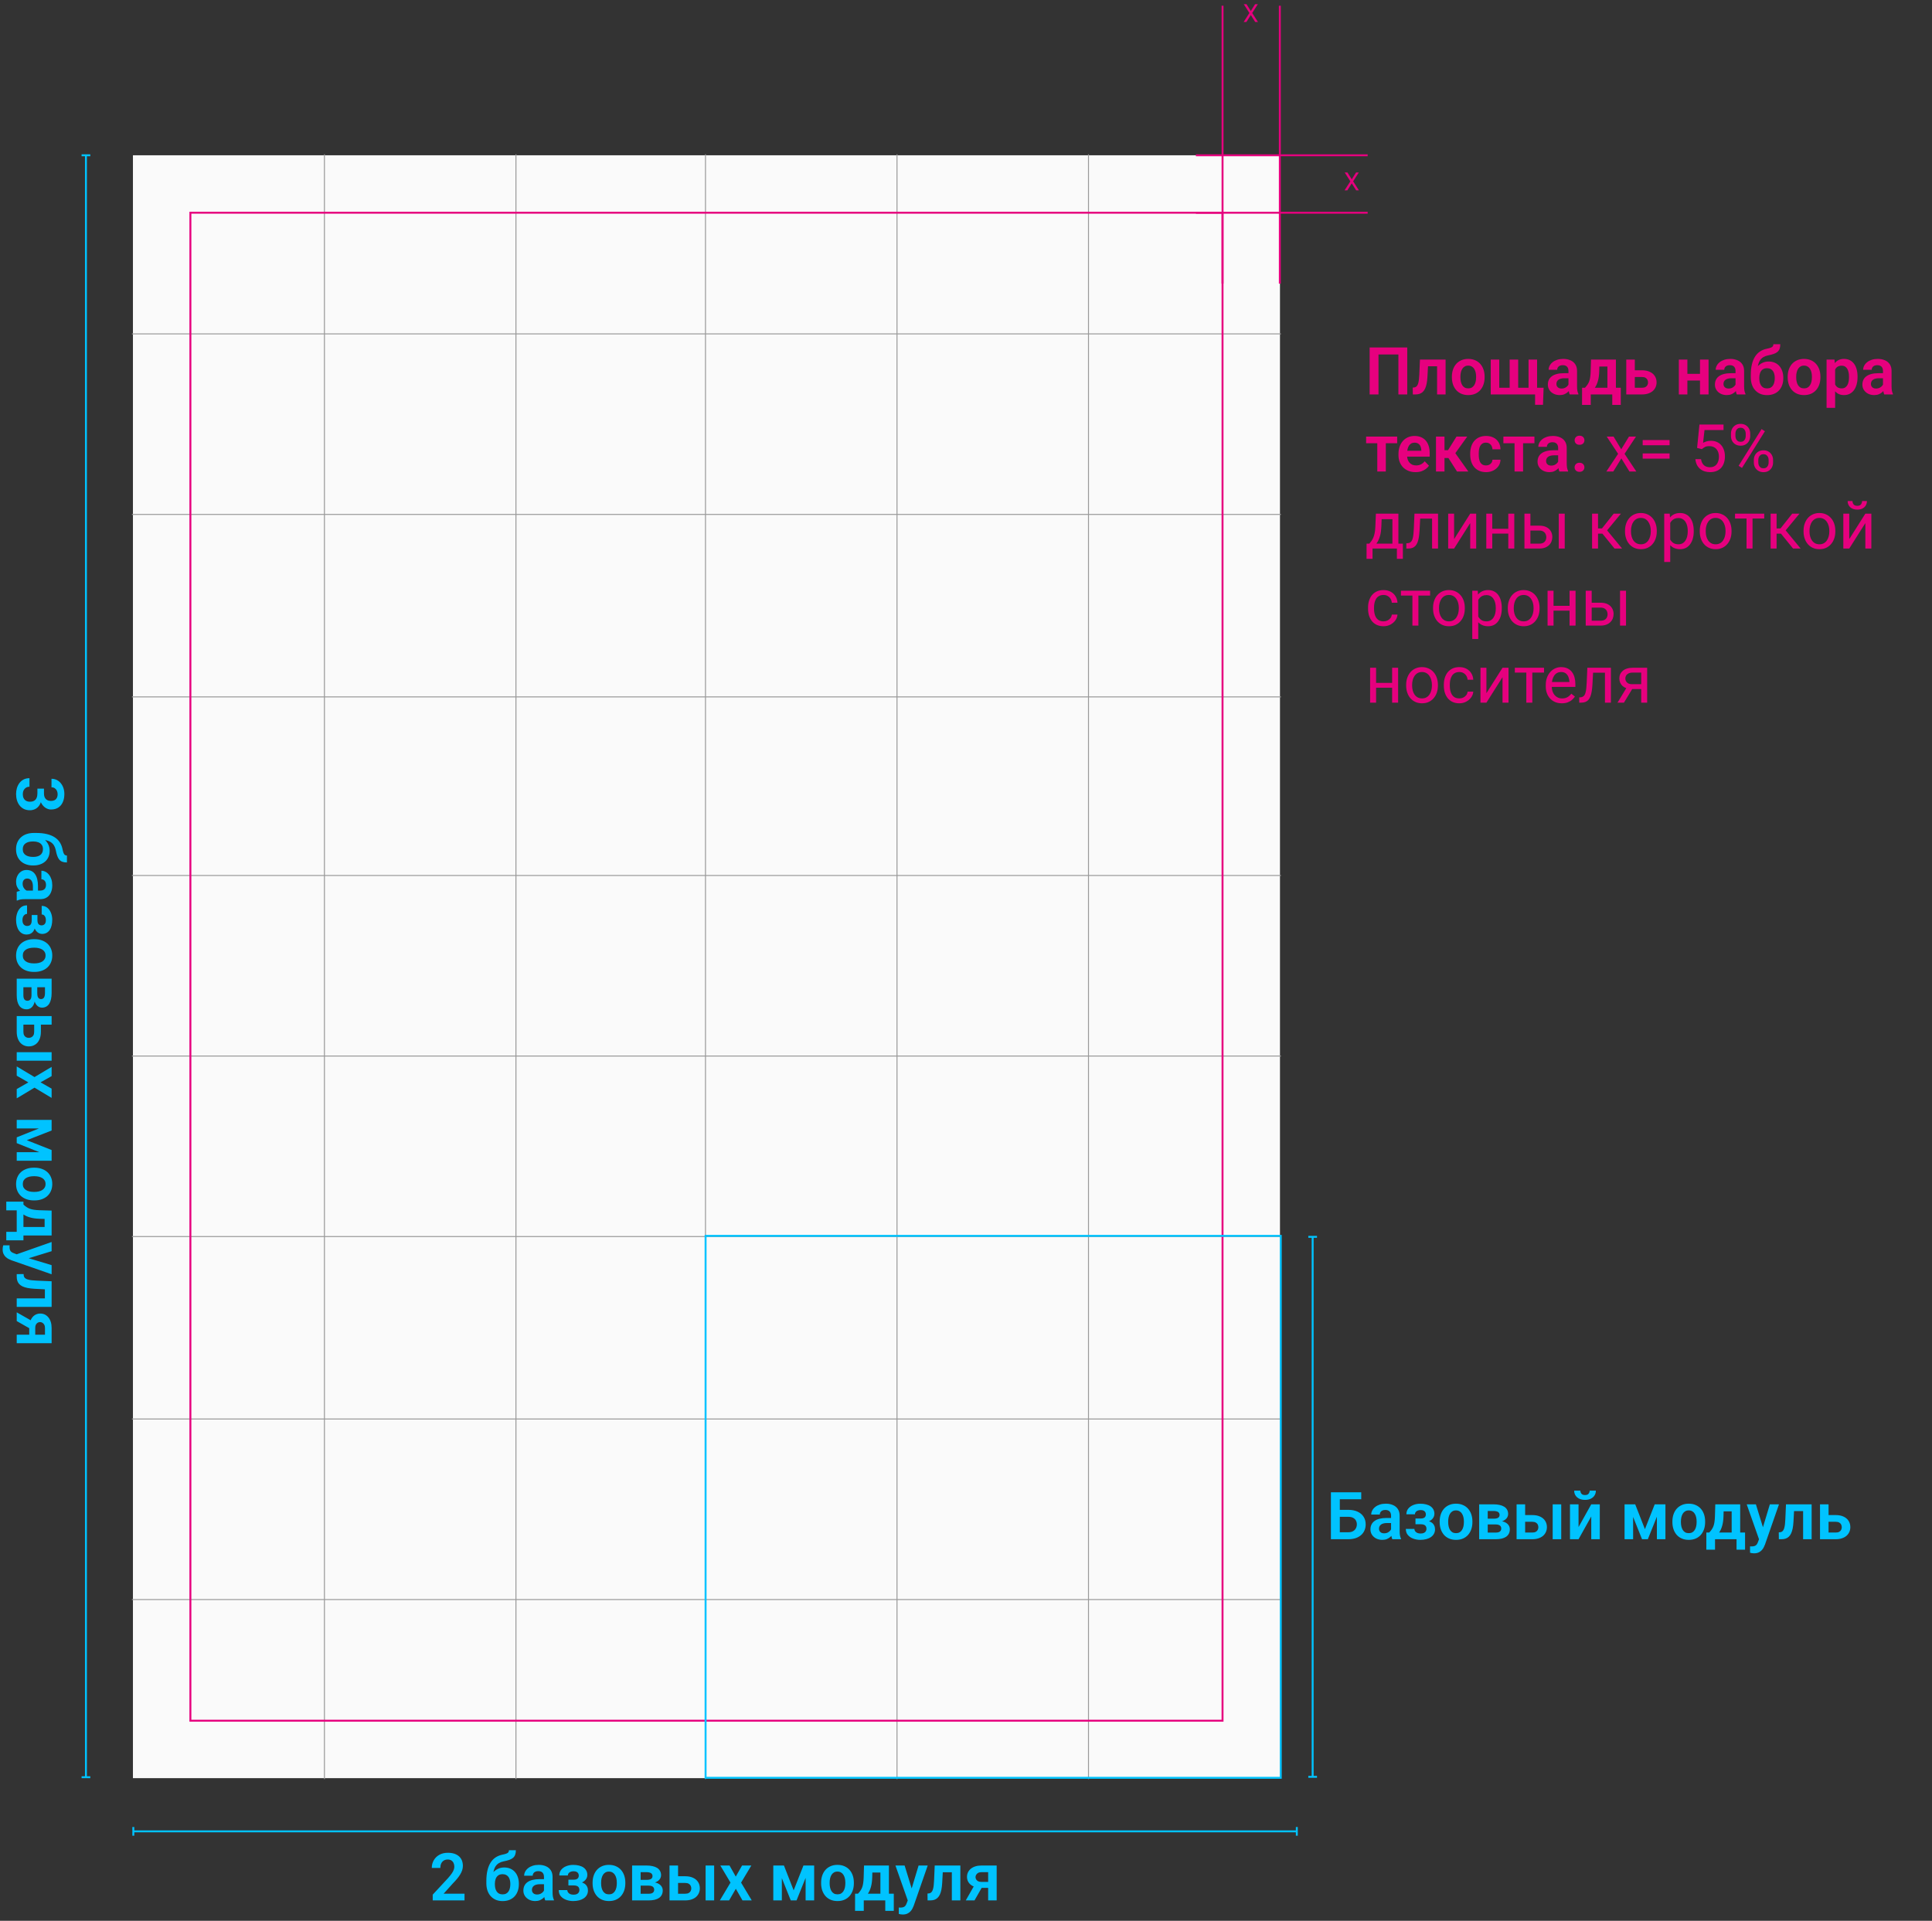 <svg viewBox="0 0 351 349" fill="none" xmlns="http://www.w3.org/2000/svg">
<rect x="0" y="0" width="351" height="349" fill="#333333" stroke="none"/>
<path d="M232.543 28.214H24.152V323.081H232.543V28.214Z" fill="#FAFAFA"/>
<path d="M58.941 28.039V323.256" stroke="#999999" stroke-width="0.175"/>
<path d="M93.734 28.039V323.256" stroke="#999999" stroke-width="0.175"/>
<path d="M128.168 28.039V323.256" stroke="#999999" stroke-width="0.175"/>
<path d="M162.965 28.039V323.256" stroke="#999999" stroke-width="0.175"/>
<path d="M197.754 28.039V323.256" stroke="#999999" stroke-width="0.175"/>
<path d="M232.71 60.665H23.969" stroke="#999999" stroke-width="0.175"/>
<path d="M232.71 93.469H23.969" stroke="#999999" stroke-width="0.175"/>
<path d="M232.71 126.62H23.969" stroke="#999999" stroke-width="0.175"/>
<path d="M232.71 159.07H23.969" stroke="#999999" stroke-width="0.175"/>
<path d="M232.71 191.874H23.969" stroke="#999999" stroke-width="0.175"/>
<path d="M232.71 224.675H23.969" stroke="#999999" stroke-width="0.175"/>
<path d="M232.71 257.827H23.969" stroke="#999999" stroke-width="0.175"/>
<path d="M232.71 290.631H23.969" stroke="#999999" stroke-width="0.175"/>
<path d="M222.106 38.649H34.59V312.642H222.106V38.649Z" stroke="#E6007E" stroke-width="0.351"/>
<path d="M226.463 0.759L227.242 2.001L228.021 0.759H228.522L227.498 2.364L228.546 4H228.041L227.242 2.733L226.443 4H225.938L226.986 2.364L225.962 0.759H226.463Z" fill="#E6007E"/>
<path d="M244.803 31.34L245.582 32.582L246.361 31.34H246.862L245.838 32.945L246.886 34.581H246.381L245.582 33.315L244.783 34.581H244.278L245.326 32.945L244.302 31.34H244.803Z" fill="#E6007E"/>
<path d="M222.109 1.038V51.533" stroke="#E6007E" stroke-width="0.351"/>
<path d="M232.516 1.038V51.533" stroke="#E6007E" stroke-width="0.351"/>
<path d="M217.266 38.653H248.474" stroke="#E6007E" stroke-width="0.351"/>
<path d="M217.266 28.214H248.474" stroke="#E6007E" stroke-width="0.351"/>
<path d="M235.601 332.745H24.223" stroke="#00C3FF" stroke-width="0.351"/>
<path d="M235.602 331.957V333.535" stroke="#00C3FF" stroke-width="0.351"/>
<path d="M24.223 331.957V333.535" stroke="#00C3FF" stroke-width="0.351"/>
<path d="M15.613 322.909V28.214" stroke="#00C3FF" stroke-width="0.351"/>
<path d="M16.402 322.909H14.824" stroke="#00C3FF" stroke-width="0.351"/>
<path d="M16.402 28.214H14.824" stroke="#00C3FF" stroke-width="0.351"/>
<path d="M238.477 224.725V322.84" stroke="#00C3FF" stroke-width="0.351"/>
<path d="M237.691 224.725H239.269" stroke="#00C3FF" stroke-width="0.351"/>
<path d="M237.691 322.839H239.269" stroke="#00C3FF" stroke-width="0.351"/>
<path d="M232.684 224.55H128.188V323.015H232.684V224.55Z" stroke="#00C3FF" stroke-width="0.351"/>
<path d="M255.664 63.137V71.668H254.053V64.408H250.443V71.668H248.832V63.137H255.664ZM261.465 65.328V66.553H258.359V65.328H261.465ZM262.631 65.328V71.668H261.084V65.328H262.631ZM257.973 65.328H259.502L259.332 68.492C259.305 68.957 259.256 69.365 259.186 69.717C259.115 70.064 259.021 70.363 258.904 70.613C258.787 70.859 258.645 71.061 258.477 71.217C258.309 71.373 258.113 71.488 257.891 71.562C257.672 71.633 257.426 71.668 257.152 71.668H256.678L256.66 70.42L256.883 70.402C257.02 70.391 257.137 70.353 257.234 70.291C257.336 70.228 257.422 70.139 257.492 70.022C257.566 69.904 257.627 69.754 257.674 69.57C257.725 69.383 257.764 69.164 257.791 68.914C257.822 68.66 257.844 68.367 257.855 68.035L257.973 65.328ZM263.773 68.562V68.439C263.773 67.975 263.84 67.547 263.973 67.156C264.105 66.762 264.299 66.42 264.553 66.131C264.807 65.842 265.117 65.617 265.484 65.457C265.852 65.293 266.27 65.211 266.738 65.211C267.215 65.211 267.637 65.293 268.004 65.457C268.375 65.617 268.688 65.842 268.941 66.131C269.195 66.42 269.389 66.762 269.521 67.156C269.654 67.547 269.721 67.975 269.721 68.439V68.562C269.721 69.023 269.654 69.451 269.521 69.846C269.389 70.236 269.195 70.578 268.941 70.871C268.688 71.16 268.377 71.385 268.01 71.545C267.643 71.705 267.223 71.785 266.75 71.785C266.281 71.785 265.861 71.705 265.49 71.545C265.119 71.385 264.807 71.16 264.553 70.871C264.299 70.578 264.105 70.236 263.973 69.846C263.84 69.451 263.773 69.023 263.773 68.562ZM265.32 68.439V68.562C265.32 68.84 265.348 69.1 265.402 69.342C265.457 69.584 265.541 69.797 265.654 69.981C265.768 70.164 265.914 70.309 266.094 70.414C266.277 70.516 266.496 70.566 266.75 70.566C267 70.566 267.215 70.516 267.395 70.414C267.574 70.309 267.721 70.164 267.834 69.981C267.951 69.797 268.037 69.584 268.092 69.342C268.146 69.1 268.174 68.84 268.174 68.562V68.439C268.174 68.166 268.146 67.91 268.092 67.672C268.037 67.43 267.951 67.217 267.834 67.033C267.721 66.846 267.572 66.699 267.389 66.594C267.209 66.484 266.992 66.43 266.738 66.43C266.488 66.43 266.273 66.484 266.094 66.594C265.914 66.699 265.768 66.846 265.654 67.033C265.541 67.217 265.457 67.43 265.402 67.672C265.348 67.91 265.32 68.166 265.32 68.439ZM280.438 70.455L280.326 73.549H278.891V71.668H278.152V70.455H280.438ZM270.834 65.328H272.381V70.449H274.268V65.328H275.82V70.449H277.701V65.328H279.254V71.668H270.834V65.328ZM284.955 70.32V67.397C284.955 67.182 284.918 66.996 284.844 66.84C284.77 66.684 284.656 66.562 284.504 66.477C284.352 66.391 284.158 66.348 283.924 66.348C283.717 66.348 283.535 66.383 283.379 66.453C283.227 66.523 283.109 66.623 283.027 66.752C282.945 66.877 282.904 67.022 282.904 67.186H281.352C281.352 66.924 281.414 66.676 281.539 66.441C281.664 66.203 281.842 65.992 282.072 65.809C282.307 65.621 282.586 65.475 282.91 65.369C283.238 65.264 283.605 65.211 284.012 65.211C284.492 65.211 284.92 65.293 285.295 65.457C285.674 65.617 285.971 65.859 286.186 66.184C286.404 66.508 286.514 66.916 286.514 67.408V70.174C286.514 70.49 286.533 70.762 286.572 70.988C286.615 71.211 286.678 71.404 286.76 71.568V71.668H285.184C285.109 71.508 285.053 71.305 285.014 71.059C284.975 70.809 284.955 70.562 284.955 70.32ZM285.172 67.807L285.184 68.727H284.205C283.963 68.727 283.75 68.752 283.566 68.803C283.383 68.85 283.232 68.92 283.115 69.014C282.998 69.103 282.91 69.213 282.852 69.342C282.793 69.467 282.764 69.609 282.764 69.769C282.764 69.926 282.799 70.066 282.869 70.191C282.943 70.316 283.049 70.416 283.186 70.49C283.326 70.561 283.49 70.596 283.678 70.596C283.951 70.596 284.189 70.541 284.393 70.432C284.596 70.318 284.754 70.182 284.867 70.022C284.98 69.861 285.041 69.709 285.049 69.564L285.494 70.232C285.439 70.393 285.357 70.562 285.248 70.742C285.139 70.922 284.998 71.09 284.826 71.246C284.654 71.402 284.447 71.531 284.205 71.633C283.963 71.734 283.682 71.785 283.361 71.785C282.951 71.785 282.584 71.703 282.26 71.539C281.936 71.375 281.68 71.15 281.492 70.865C281.305 70.58 281.211 70.256 281.211 69.893C281.211 69.557 281.273 69.26 281.398 69.002C281.523 68.744 281.709 68.527 281.955 68.352C282.201 68.172 282.506 68.037 282.869 67.947C283.236 67.853 283.656 67.807 284.129 67.807H285.172ZM289.051 65.328H290.598L290.539 67.508C290.52 68.168 290.441 68.738 290.305 69.219C290.172 69.695 289.994 70.096 289.771 70.42C289.553 70.744 289.303 71.006 289.021 71.205C288.744 71.404 288.453 71.559 288.148 71.668H287.779L287.773 70.461L287.955 70.449C288.139 70.254 288.293 70.062 288.418 69.875C288.547 69.684 288.65 69.478 288.729 69.26C288.807 69.041 288.865 68.791 288.904 68.51C288.947 68.225 288.975 67.891 288.986 67.508L289.051 65.328ZM289.467 65.328H293.574V71.668H292.027V66.6H289.467V65.328ZM287.428 70.449H294.459V73.566H292.912V71.668H289.004V73.566H287.422L287.428 70.449ZM296.451 67.279H298.303C298.865 67.279 299.344 67.373 299.738 67.561C300.137 67.744 300.439 68.002 300.646 68.334C300.857 68.662 300.963 69.043 300.963 69.477C300.963 69.789 300.902 70.08 300.781 70.35C300.664 70.615 300.492 70.848 300.266 71.047C300.039 71.242 299.76 71.394 299.428 71.504C299.1 71.613 298.725 71.668 298.303 71.668H295.455V65.328H297.008V70.455H298.303C298.572 70.455 298.787 70.41 298.947 70.32C299.111 70.227 299.229 70.107 299.299 69.963C299.373 69.814 299.41 69.656 299.41 69.488C299.41 69.316 299.373 69.156 299.299 69.008C299.229 68.856 299.111 68.732 298.947 68.639C298.787 68.545 298.572 68.498 298.303 68.498H296.451V67.279ZM309.324 67.93V69.143H306.072V67.93H309.324ZM306.559 65.328V71.668H305.006V65.328H306.559ZM310.408 65.328V71.668H308.85V65.328H310.408ZM315.307 70.32V67.397C315.307 67.182 315.27 66.996 315.195 66.84C315.121 66.684 315.008 66.562 314.855 66.477C314.703 66.391 314.51 66.348 314.275 66.348C314.068 66.348 313.887 66.383 313.73 66.453C313.578 66.523 313.461 66.623 313.379 66.752C313.297 66.877 313.256 67.022 313.256 67.186H311.703C311.703 66.924 311.766 66.676 311.891 66.441C312.016 66.203 312.193 65.992 312.424 65.809C312.658 65.621 312.938 65.475 313.262 65.369C313.59 65.264 313.957 65.211 314.363 65.211C314.844 65.211 315.271 65.293 315.646 65.457C316.025 65.617 316.322 65.859 316.537 66.184C316.756 66.508 316.865 66.916 316.865 67.408V70.174C316.865 70.49 316.885 70.762 316.924 70.988C316.967 71.211 317.029 71.404 317.111 71.568V71.668H315.535C315.461 71.508 315.404 71.305 315.365 71.059C315.326 70.809 315.307 70.562 315.307 70.32ZM315.523 67.807L315.535 68.727H314.557C314.314 68.727 314.102 68.752 313.918 68.803C313.734 68.85 313.584 68.92 313.467 69.014C313.35 69.103 313.262 69.213 313.203 69.342C313.145 69.467 313.115 69.609 313.115 69.769C313.115 69.926 313.15 70.066 313.221 70.191C313.295 70.316 313.4 70.416 313.537 70.49C313.678 70.561 313.842 70.596 314.029 70.596C314.303 70.596 314.541 70.541 314.744 70.432C314.947 70.318 315.105 70.182 315.219 70.022C315.332 69.861 315.393 69.709 315.4 69.564L315.846 70.232C315.791 70.393 315.709 70.562 315.6 70.742C315.49 70.922 315.35 71.09 315.178 71.246C315.006 71.402 314.799 71.531 314.557 71.633C314.314 71.734 314.033 71.785 313.713 71.785C313.303 71.785 312.936 71.703 312.611 71.539C312.287 71.375 312.031 71.15 311.844 70.865C311.656 70.58 311.562 70.256 311.562 69.893C311.562 69.557 311.625 69.26 311.75 69.002C311.875 68.744 312.061 68.527 312.307 68.352C312.553 68.172 312.857 68.037 313.221 67.947C313.588 67.853 314.008 67.807 314.48 67.807H315.523ZM322.186 62.545H323.439C323.439 62.877 323.396 63.156 323.311 63.383C323.225 63.605 323.092 63.793 322.912 63.945C322.732 64.094 322.502 64.217 322.221 64.314C321.939 64.412 321.604 64.498 321.213 64.572C320.885 64.639 320.596 64.748 320.346 64.9C320.096 65.053 319.887 65.262 319.719 65.527C319.555 65.793 319.436 66.131 319.361 66.541C319.287 66.951 319.264 67.445 319.291 68.023V68.363L318.078 68.504V68.164C318.078 67.41 318.146 66.754 318.283 66.195C318.42 65.633 318.613 65.16 318.863 64.777C319.113 64.391 319.412 64.084 319.76 63.857C320.111 63.627 320.504 63.465 320.938 63.371C321.227 63.312 321.463 63.252 321.646 63.19C321.834 63.127 321.971 63.047 322.057 62.949C322.143 62.848 322.186 62.713 322.186 62.545ZM321.318 65.686C321.744 65.686 322.121 65.76 322.449 65.908C322.781 66.053 323.061 66.258 323.287 66.523C323.514 66.785 323.686 67.096 323.803 67.455C323.924 67.811 323.984 68.199 323.984 68.621V68.744C323.984 69.182 323.918 69.586 323.785 69.957C323.656 70.328 323.467 70.65 323.217 70.924C322.967 71.197 322.658 71.41 322.291 71.562C321.924 71.715 321.504 71.791 321.031 71.791C320.562 71.791 320.145 71.711 319.777 71.551C319.41 71.387 319.1 71.16 318.846 70.871C318.592 70.582 318.4 70.242 318.271 69.852C318.143 69.457 318.078 69.027 318.078 68.562V68.439C318.074 68.361 318.1 68.287 318.154 68.217C318.209 68.147 318.273 68.068 318.348 67.982C318.426 67.897 318.496 67.793 318.559 67.672C318.773 67.258 319.016 66.902 319.285 66.606C319.559 66.309 319.863 66.082 320.199 65.926C320.535 65.766 320.908 65.686 321.318 65.686ZM321.02 66.904C320.688 66.904 320.418 66.984 320.211 67.144C320.008 67.301 319.859 67.51 319.766 67.772C319.672 68.029 319.625 68.312 319.625 68.621V68.744C319.625 68.994 319.65 69.231 319.701 69.453C319.756 69.672 319.838 69.865 319.947 70.033C320.057 70.201 320.201 70.334 320.381 70.432C320.561 70.525 320.777 70.572 321.031 70.572C321.285 70.572 321.5 70.525 321.676 70.432C321.855 70.334 322 70.201 322.109 70.033C322.219 69.865 322.299 69.672 322.35 69.453C322.404 69.231 322.432 68.994 322.432 68.744V68.621C322.432 68.391 322.404 68.172 322.35 67.965C322.299 67.758 322.219 67.576 322.109 67.42C322 67.26 321.854 67.135 321.67 67.045C321.49 66.951 321.273 66.904 321.02 66.904ZM324.781 68.562V68.439C324.781 67.975 324.848 67.547 324.98 67.156C325.113 66.762 325.307 66.42 325.561 66.131C325.814 65.842 326.125 65.617 326.492 65.457C326.859 65.293 327.277 65.211 327.746 65.211C328.223 65.211 328.645 65.293 329.012 65.457C329.383 65.617 329.695 65.842 329.949 66.131C330.203 66.42 330.396 66.762 330.529 67.156C330.662 67.547 330.729 67.975 330.729 68.439V68.562C330.729 69.023 330.662 69.451 330.529 69.846C330.396 70.236 330.203 70.578 329.949 70.871C329.695 71.16 329.385 71.385 329.018 71.545C328.65 71.705 328.23 71.785 327.758 71.785C327.289 71.785 326.869 71.705 326.498 71.545C326.127 71.385 325.814 71.16 325.561 70.871C325.307 70.578 325.113 70.236 324.98 69.846C324.848 69.451 324.781 69.023 324.781 68.562ZM326.328 68.439V68.562C326.328 68.84 326.355 69.1 326.41 69.342C326.465 69.584 326.549 69.797 326.662 69.981C326.775 70.164 326.922 70.309 327.102 70.414C327.285 70.516 327.504 70.566 327.758 70.566C328.008 70.566 328.223 70.516 328.402 70.414C328.582 70.309 328.729 70.164 328.842 69.981C328.959 69.797 329.045 69.584 329.1 69.342C329.154 69.1 329.182 68.84 329.182 68.562V68.439C329.182 68.166 329.154 67.91 329.1 67.672C329.045 67.43 328.959 67.217 328.842 67.033C328.729 66.846 328.58 66.699 328.396 66.594C328.217 66.484 328 66.43 327.746 66.43C327.496 66.43 327.281 66.484 327.102 66.594C326.922 66.699 326.775 66.846 326.662 67.033C326.549 67.217 326.465 67.43 326.41 67.672C326.355 67.91 326.328 68.166 326.328 68.439ZM333.4 66.547V74.106H331.848V65.328H333.283L333.4 66.547ZM337.473 68.434V68.557C337.473 69.018 337.418 69.445 337.309 69.84C337.203 70.231 337.047 70.572 336.84 70.865C336.633 71.154 336.375 71.381 336.066 71.545C335.762 71.705 335.41 71.785 335.012 71.785C334.621 71.785 334.281 71.711 333.992 71.562C333.703 71.41 333.459 71.195 333.26 70.918C333.061 70.641 332.9 70.318 332.779 69.951C332.662 69.58 332.574 69.176 332.516 68.738V68.346C332.574 67.881 332.662 67.459 332.779 67.08C332.9 66.697 333.061 66.367 333.26 66.09C333.459 65.809 333.701 65.592 333.986 65.439C334.275 65.287 334.613 65.211 335 65.211C335.402 65.211 335.756 65.287 336.061 65.439C336.369 65.592 336.629 65.811 336.84 66.096C337.051 66.381 337.209 66.721 337.314 67.115C337.42 67.51 337.473 67.949 337.473 68.434ZM335.92 68.557V68.434C335.92 68.152 335.895 67.893 335.844 67.654C335.793 67.412 335.715 67.201 335.609 67.022C335.504 66.838 335.367 66.695 335.199 66.594C335.031 66.492 334.828 66.441 334.59 66.441C334.352 66.441 334.146 66.481 333.975 66.559C333.803 66.637 333.662 66.748 333.553 66.893C333.443 67.037 333.357 67.209 333.295 67.408C333.236 67.603 333.197 67.82 333.178 68.059V69.031C333.213 69.32 333.281 69.58 333.383 69.811C333.484 70.041 333.633 70.225 333.828 70.361C334.027 70.498 334.285 70.566 334.602 70.566C334.84 70.566 335.043 70.514 335.211 70.408C335.379 70.303 335.516 70.158 335.621 69.975C335.727 69.787 335.803 69.572 335.85 69.33C335.896 69.088 335.92 68.83 335.92 68.557ZM342.096 70.32V67.397C342.096 67.182 342.059 66.996 341.984 66.84C341.91 66.684 341.797 66.562 341.645 66.477C341.492 66.391 341.299 66.348 341.064 66.348C340.857 66.348 340.676 66.383 340.52 66.453C340.367 66.523 340.25 66.623 340.168 66.752C340.086 66.877 340.045 67.022 340.045 67.186H338.492C338.492 66.924 338.555 66.676 338.68 66.441C338.805 66.203 338.982 65.992 339.213 65.809C339.447 65.621 339.727 65.475 340.051 65.369C340.379 65.264 340.746 65.211 341.152 65.211C341.633 65.211 342.061 65.293 342.436 65.457C342.814 65.617 343.111 65.859 343.326 66.184C343.545 66.508 343.654 66.916 343.654 67.408V70.174C343.654 70.49 343.674 70.762 343.713 70.988C343.756 71.211 343.818 71.404 343.9 71.568V71.668H342.324C342.25 71.508 342.193 71.305 342.154 71.059C342.115 70.809 342.096 70.562 342.096 70.32ZM342.312 67.807L342.324 68.727H341.346C341.104 68.727 340.891 68.752 340.707 68.803C340.523 68.85 340.373 68.92 340.256 69.014C340.139 69.103 340.051 69.213 339.992 69.342C339.934 69.467 339.904 69.609 339.904 69.769C339.904 69.926 339.939 70.066 340.01 70.191C340.084 70.316 340.189 70.416 340.326 70.49C340.467 70.561 340.631 70.596 340.818 70.596C341.092 70.596 341.33 70.541 341.533 70.432C341.736 70.318 341.895 70.182 342.008 70.022C342.121 69.861 342.182 69.709 342.189 69.564L342.635 70.232C342.58 70.393 342.498 70.562 342.389 70.742C342.279 70.922 342.139 71.09 341.967 71.246C341.795 71.402 341.588 71.531 341.346 71.633C341.104 71.734 340.822 71.785 340.502 71.785C340.092 71.785 339.725 71.703 339.4 71.539C339.076 71.375 338.82 71.15 338.633 70.865C338.445 70.58 338.352 70.256 338.352 69.893C338.352 69.557 338.414 69.26 338.539 69.002C338.664 68.744 338.85 68.527 339.096 68.352C339.342 68.172 339.646 68.037 340.01 67.947C340.377 67.853 340.797 67.807 341.27 67.807H342.312ZM251.773 79.328V85.668H250.221V79.328H251.773ZM253.836 79.328V80.535H248.193V79.328H253.836ZM257.17 85.785C256.689 85.785 256.258 85.707 255.875 85.551C255.492 85.394 255.166 85.178 254.896 84.9C254.631 84.619 254.426 84.293 254.281 83.922C254.141 83.547 254.07 83.144 254.07 82.715V82.481C254.07 81.992 254.141 81.549 254.281 81.15C254.422 80.748 254.621 80.402 254.879 80.113C255.137 79.824 255.445 79.602 255.805 79.445C256.164 79.289 256.561 79.211 256.994 79.211C257.443 79.211 257.84 79.287 258.184 79.439C258.527 79.588 258.814 79.799 259.045 80.072C259.275 80.346 259.449 80.674 259.566 81.057C259.684 81.436 259.742 81.856 259.742 82.316V82.967H254.773V81.9H258.219V81.783C258.211 81.537 258.164 81.312 258.078 81.109C257.992 80.902 257.859 80.738 257.68 80.617C257.5 80.492 257.268 80.43 256.982 80.43C256.752 80.43 256.551 80.481 256.379 80.582C256.211 80.68 256.07 80.82 255.957 81.004C255.848 81.184 255.766 81.398 255.711 81.648C255.656 81.898 255.629 82.176 255.629 82.481V82.715C255.629 82.981 255.664 83.227 255.734 83.453C255.809 83.68 255.916 83.877 256.057 84.045C256.201 84.209 256.373 84.338 256.572 84.432C256.775 84.522 257.006 84.566 257.264 84.566C257.588 84.566 257.881 84.504 258.143 84.379C258.408 84.25 258.639 84.061 258.834 83.811L259.613 84.619C259.48 84.814 259.301 85.002 259.074 85.182C258.852 85.361 258.582 85.508 258.266 85.621C257.949 85.731 257.584 85.785 257.17 85.785ZM262.432 79.328V85.668H260.885V79.328H262.432ZM266.562 79.328L263.768 83.219H262.121L261.928 81.801H263.07L264.611 79.328H266.562ZM264.705 85.668L262.971 82.949L264.26 82.141L266.762 85.668H264.705ZM269.979 84.566C270.197 84.566 270.393 84.523 270.564 84.438C270.736 84.352 270.873 84.231 270.975 84.074C271.08 83.918 271.137 83.736 271.145 83.529H272.604C272.596 83.959 272.475 84.344 272.24 84.684C272.006 85.023 271.693 85.293 271.303 85.492C270.916 85.688 270.482 85.785 270.002 85.785C269.514 85.785 269.088 85.703 268.725 85.539C268.361 85.375 268.059 85.147 267.816 84.853C267.578 84.561 267.398 84.221 267.277 83.834C267.16 83.447 267.102 83.033 267.102 82.592V82.404C267.102 81.963 267.16 81.549 267.277 81.162C267.398 80.775 267.578 80.436 267.816 80.143C268.059 79.85 268.361 79.621 268.725 79.457C269.088 79.293 269.512 79.211 269.996 79.211C270.508 79.211 270.957 79.311 271.344 79.51C271.734 79.709 272.039 79.99 272.258 80.353C272.48 80.717 272.596 81.144 272.604 81.637H271.145C271.137 81.41 271.086 81.207 270.992 81.027C270.898 80.848 270.766 80.703 270.594 80.594C270.422 80.484 270.213 80.43 269.967 80.43C269.705 80.43 269.486 80.484 269.311 80.594C269.139 80.703 269.004 80.853 268.906 81.045C268.812 81.232 268.746 81.443 268.707 81.678C268.672 81.908 268.654 82.15 268.654 82.404V82.592C268.654 82.85 268.672 83.096 268.707 83.33C268.746 83.564 268.812 83.775 268.906 83.963C269.004 84.147 269.139 84.293 269.311 84.402C269.486 84.512 269.709 84.566 269.979 84.566ZM276.711 79.328V85.668H275.158V79.328H276.711ZM278.773 79.328V80.535H273.131V79.328H278.773ZM283.08 84.32V81.397C283.08 81.182 283.043 80.996 282.969 80.84C282.895 80.684 282.781 80.562 282.629 80.477C282.477 80.391 282.283 80.348 282.049 80.348C281.842 80.348 281.66 80.383 281.504 80.453C281.352 80.523 281.234 80.623 281.152 80.752C281.07 80.877 281.029 81.022 281.029 81.186H279.477C279.477 80.924 279.539 80.676 279.664 80.441C279.789 80.203 279.967 79.992 280.197 79.809C280.432 79.621 280.711 79.475 281.035 79.369C281.363 79.264 281.73 79.211 282.137 79.211C282.617 79.211 283.045 79.293 283.42 79.457C283.799 79.617 284.096 79.859 284.311 80.184C284.529 80.508 284.639 80.916 284.639 81.408V84.174C284.639 84.49 284.658 84.762 284.697 84.988C284.74 85.211 284.803 85.404 284.885 85.568V85.668H283.309C283.234 85.508 283.178 85.305 283.139 85.059C283.1 84.809 283.08 84.562 283.08 84.32ZM283.297 81.807L283.309 82.727H282.33C282.088 82.727 281.875 82.752 281.691 82.803C281.508 82.85 281.357 82.92 281.24 83.014C281.123 83.103 281.035 83.213 280.977 83.342C280.918 83.467 280.889 83.609 280.889 83.769C280.889 83.926 280.924 84.066 280.994 84.191C281.068 84.316 281.174 84.416 281.311 84.49C281.451 84.561 281.615 84.596 281.803 84.596C282.076 84.596 282.314 84.541 282.518 84.432C282.721 84.318 282.879 84.182 282.992 84.022C283.105 83.861 283.166 83.709 283.174 83.564L283.619 84.232C283.564 84.393 283.482 84.562 283.373 84.742C283.264 84.922 283.123 85.09 282.951 85.246C282.779 85.402 282.572 85.531 282.33 85.633C282.088 85.734 281.807 85.785 281.486 85.785C281.076 85.785 280.709 85.703 280.385 85.539C280.061 85.375 279.805 85.15 279.617 84.865C279.43 84.58 279.336 84.256 279.336 83.893C279.336 83.557 279.398 83.26 279.523 83.002C279.648 82.744 279.834 82.527 280.08 82.352C280.326 82.172 280.631 82.037 280.994 81.947C281.361 81.853 281.781 81.807 282.254 81.807H283.297ZM286.068 84.912C286.068 84.678 286.148 84.481 286.309 84.32C286.469 84.16 286.686 84.08 286.959 84.08C287.232 84.08 287.449 84.16 287.609 84.32C287.77 84.481 287.85 84.678 287.85 84.912C287.85 85.143 287.77 85.338 287.609 85.498C287.449 85.654 287.232 85.732 286.959 85.732C286.686 85.732 286.469 85.654 286.309 85.498C286.148 85.338 286.068 85.143 286.068 84.912ZM286.074 79.996C286.074 79.762 286.154 79.564 286.314 79.404C286.475 79.244 286.691 79.164 286.965 79.164C287.238 79.164 287.455 79.244 287.615 79.404C287.775 79.564 287.855 79.762 287.855 79.996C287.855 80.227 287.775 80.422 287.615 80.582C287.455 80.738 287.238 80.816 286.965 80.816C286.691 80.816 286.475 80.738 286.314 80.582C286.154 80.422 286.074 80.227 286.074 79.996ZM293.152 79.328L294.541 81.637L295.947 79.328H297.219L295.145 82.457L297.283 85.668H296.029L294.564 83.289L293.1 85.668H291.84L293.973 82.457L291.904 79.328H293.152ZM303.324 79.955V80.898H298.438V79.955H303.324ZM303.324 82.387V83.33H298.438V82.387H303.324ZM309.189 81.607L308.322 81.385L308.75 77.137H313.127V78.139H309.67L309.412 80.459C309.568 80.369 309.766 80.285 310.004 80.207C310.246 80.129 310.523 80.09 310.836 80.09C311.23 80.09 311.584 80.158 311.896 80.295C312.209 80.428 312.475 80.619 312.693 80.869C312.916 81.119 313.086 81.42 313.203 81.772C313.32 82.123 313.379 82.516 313.379 82.949C313.379 83.359 313.322 83.736 313.209 84.08C313.1 84.424 312.934 84.725 312.711 84.982C312.488 85.236 312.207 85.434 311.867 85.574C311.531 85.715 311.135 85.785 310.678 85.785C310.334 85.785 310.008 85.738 309.699 85.644C309.395 85.547 309.121 85.4 308.879 85.205C308.641 85.006 308.445 84.76 308.293 84.467C308.145 84.17 308.051 83.822 308.012 83.424H309.043C309.09 83.744 309.184 84.014 309.324 84.232C309.465 84.451 309.648 84.617 309.875 84.731C310.105 84.84 310.373 84.894 310.678 84.894C310.936 84.894 311.164 84.85 311.363 84.76C311.562 84.67 311.73 84.541 311.867 84.373C312.004 84.205 312.107 84.002 312.178 83.764C312.252 83.525 312.289 83.258 312.289 82.961C312.289 82.691 312.252 82.441 312.178 82.211C312.104 81.981 311.992 81.779 311.844 81.607C311.699 81.436 311.521 81.303 311.311 81.209C311.1 81.111 310.857 81.062 310.584 81.062C310.221 81.062 309.945 81.111 309.758 81.209C309.574 81.307 309.385 81.439 309.189 81.607ZM314.475 79.228V78.777C314.475 78.453 314.545 78.158 314.686 77.893C314.826 77.627 315.027 77.414 315.289 77.254C315.551 77.094 315.861 77.014 316.221 77.014C316.588 77.014 316.9 77.094 317.158 77.254C317.42 77.414 317.621 77.627 317.762 77.893C317.902 78.158 317.973 78.453 317.973 78.777V79.228C317.973 79.545 317.902 79.836 317.762 80.102C317.625 80.367 317.426 80.58 317.164 80.74C316.906 80.9 316.596 80.981 316.232 80.981C315.869 80.981 315.555 80.9 315.289 80.74C315.027 80.58 314.826 80.367 314.686 80.102C314.545 79.836 314.475 79.545 314.475 79.228ZM315.289 78.777V79.228C315.289 79.408 315.322 79.578 315.389 79.738C315.459 79.898 315.564 80.029 315.705 80.131C315.846 80.228 316.021 80.277 316.232 80.277C316.443 80.277 316.617 80.228 316.754 80.131C316.891 80.029 316.992 79.898 317.059 79.738C317.125 79.578 317.158 79.408 317.158 79.228V78.777C317.158 78.594 317.123 78.422 317.053 78.262C316.986 78.098 316.883 77.967 316.742 77.869C316.605 77.768 316.432 77.717 316.221 77.717C316.014 77.717 315.84 77.768 315.699 77.869C315.562 77.967 315.459 78.098 315.389 78.262C315.322 78.422 315.289 78.594 315.289 78.777ZM318.629 84.033V83.576C318.629 83.256 318.699 82.963 318.84 82.697C318.98 82.432 319.182 82.219 319.443 82.059C319.705 81.898 320.016 81.818 320.375 81.818C320.742 81.818 321.055 81.898 321.312 82.059C321.574 82.219 321.775 82.432 321.916 82.697C322.057 82.963 322.127 83.256 322.127 83.576V84.033C322.127 84.353 322.057 84.647 321.916 84.912C321.779 85.178 321.58 85.391 321.318 85.551C321.061 85.711 320.75 85.791 320.387 85.791C320.023 85.791 319.711 85.711 319.449 85.551C319.188 85.391 318.984 85.178 318.84 84.912C318.699 84.647 318.629 84.353 318.629 84.033ZM319.443 83.576V84.033C319.443 84.213 319.477 84.385 319.543 84.549C319.613 84.709 319.719 84.84 319.859 84.941C320 85.039 320.176 85.088 320.387 85.088C320.598 85.088 320.771 85.039 320.908 84.941C321.049 84.84 321.152 84.709 321.219 84.549C321.285 84.389 321.318 84.217 321.318 84.033V83.576C321.318 83.393 321.283 83.221 321.213 83.061C321.146 82.9 321.043 82.772 320.902 82.674C320.766 82.572 320.59 82.522 320.375 82.522C320.168 82.522 319.994 82.572 319.854 82.674C319.717 82.772 319.613 82.9 319.543 83.061C319.477 83.221 319.443 83.393 319.443 83.576ZM320.645 78.35L316.479 85.018L315.869 84.631L320.035 77.963L320.645 78.35ZM249.969 93.328H251.053L250.959 95.701C250.936 96.303 250.867 96.822 250.754 97.26C250.641 97.697 250.496 98.07 250.32 98.379C250.145 98.684 249.947 98.939 249.729 99.147C249.514 99.353 249.291 99.527 249.061 99.668H248.521L248.551 98.783L248.773 98.777C248.902 98.625 249.027 98.469 249.148 98.309C249.27 98.144 249.381 97.951 249.482 97.728C249.584 97.502 249.668 97.227 249.734 96.902C249.805 96.574 249.85 96.174 249.869 95.701L249.969 93.328ZM250.238 93.328H254.053V99.668H252.969V94.33H250.238V93.328ZM248.275 98.777H254.867V101.537H253.783V99.668H249.359V101.537H248.27L248.275 98.777ZM260.305 93.328V94.225H257.24V93.328H260.305ZM261.26 93.328V99.668H260.176V93.328H261.26ZM256.977 93.328H258.066L257.902 96.387C257.875 96.859 257.83 97.277 257.768 97.641C257.709 98 257.627 98.309 257.521 98.566C257.42 98.824 257.291 99.035 257.135 99.199C256.982 99.359 256.799 99.478 256.584 99.557C256.369 99.631 256.121 99.668 255.84 99.668H255.5V98.713L255.734 98.695C255.902 98.684 256.045 98.644 256.162 98.578C256.283 98.512 256.385 98.414 256.467 98.285C256.549 98.152 256.615 97.982 256.666 97.775C256.721 97.568 256.762 97.322 256.789 97.037C256.82 96.752 256.844 96.42 256.859 96.041L256.977 93.328ZM264.178 97.951L267.102 93.328H268.191V99.668H267.102V95.045L264.178 99.668H263.1V93.328H264.178V97.951ZM274.232 96.076V96.955H270.881V96.076H274.232ZM271.109 93.328V99.668H270.025V93.328H271.109ZM275.111 93.328V99.668H274.021V93.328H275.111ZM277.748 95.508H279.652C280.164 95.508 280.596 95.598 280.947 95.777C281.299 95.953 281.564 96.197 281.744 96.51C281.928 96.818 282.02 97.17 282.02 97.564C282.02 97.857 281.969 98.133 281.867 98.391C281.766 98.644 281.613 98.867 281.41 99.059C281.211 99.25 280.963 99.4 280.666 99.51C280.373 99.615 280.035 99.668 279.652 99.668H276.957V93.328H278.041V98.777H279.652C279.965 98.777 280.215 98.721 280.402 98.607C280.59 98.494 280.725 98.348 280.807 98.168C280.889 97.988 280.93 97.801 280.93 97.606C280.93 97.414 280.889 97.227 280.807 97.043C280.725 96.859 280.59 96.707 280.402 96.586C280.215 96.461 279.965 96.398 279.652 96.398H277.748V95.508ZM284.275 93.328V99.668H283.191V93.328H284.275ZM290.328 93.328V99.668H289.244V93.328H290.328ZM294.488 93.328L291.482 96.961H289.965L289.801 96.012H291.043L293.17 93.328H294.488ZM293.322 99.668L290.99 96.797L291.688 96.012L294.699 99.668H293.322ZM295.227 96.568V96.434C295.227 95.977 295.293 95.553 295.426 95.162C295.559 94.768 295.75 94.426 296 94.137C296.25 93.844 296.553 93.617 296.908 93.457C297.264 93.293 297.662 93.211 298.104 93.211C298.549 93.211 298.949 93.293 299.305 93.457C299.664 93.617 299.969 93.844 300.219 94.137C300.473 94.426 300.666 94.768 300.799 95.162C300.932 95.553 300.998 95.977 300.998 96.434V96.568C300.998 97.025 300.932 97.449 300.799 97.84C300.666 98.231 300.473 98.572 300.219 98.865C299.969 99.154 299.666 99.381 299.311 99.545C298.959 99.705 298.561 99.785 298.115 99.785C297.67 99.785 297.27 99.705 296.914 99.545C296.559 99.381 296.254 99.154 296 98.865C295.75 98.572 295.559 98.231 295.426 97.84C295.293 97.449 295.227 97.025 295.227 96.568ZM296.311 96.434V96.568C296.311 96.885 296.348 97.184 296.422 97.465C296.496 97.742 296.607 97.988 296.756 98.203C296.908 98.418 297.098 98.588 297.324 98.713C297.551 98.834 297.814 98.894 298.115 98.894C298.412 98.894 298.672 98.834 298.895 98.713C299.121 98.588 299.309 98.418 299.457 98.203C299.605 97.988 299.717 97.742 299.791 97.465C299.869 97.184 299.908 96.885 299.908 96.568V96.434C299.908 96.121 299.869 95.826 299.791 95.549C299.717 95.268 299.604 95.019 299.451 94.805C299.303 94.586 299.115 94.414 298.889 94.289C298.666 94.164 298.404 94.102 298.104 94.102C297.807 94.102 297.545 94.164 297.318 94.289C297.096 94.414 296.908 94.586 296.756 94.805C296.607 95.019 296.496 95.268 296.422 95.549C296.348 95.826 296.311 96.121 296.311 96.434ZM303.441 94.547V102.105H302.352V93.328H303.348L303.441 94.547ZM307.713 96.445V96.568C307.713 97.029 307.658 97.457 307.549 97.852C307.439 98.242 307.279 98.582 307.068 98.871C306.861 99.16 306.605 99.385 306.301 99.545C305.996 99.705 305.646 99.785 305.252 99.785C304.85 99.785 304.494 99.719 304.186 99.586C303.877 99.453 303.615 99.26 303.4 99.006C303.186 98.752 303.014 98.447 302.885 98.092C302.76 97.736 302.674 97.336 302.627 96.891V96.234C302.674 95.766 302.762 95.346 302.891 94.975C303.02 94.603 303.189 94.287 303.4 94.025C303.615 93.76 303.875 93.559 304.18 93.422C304.484 93.281 304.836 93.211 305.234 93.211C305.633 93.211 305.986 93.289 306.295 93.445C306.604 93.598 306.863 93.816 307.074 94.102C307.285 94.387 307.443 94.728 307.549 95.127C307.658 95.522 307.713 95.961 307.713 96.445ZM306.623 96.568V96.445C306.623 96.129 306.59 95.832 306.523 95.555C306.457 95.273 306.354 95.027 306.213 94.816C306.076 94.602 305.9 94.434 305.686 94.312C305.471 94.188 305.215 94.125 304.918 94.125C304.645 94.125 304.406 94.172 304.203 94.266C304.004 94.359 303.834 94.486 303.693 94.647C303.553 94.803 303.438 94.982 303.348 95.186C303.262 95.385 303.197 95.592 303.154 95.807V97.324C303.232 97.598 303.342 97.856 303.482 98.098C303.623 98.336 303.811 98.529 304.045 98.678C304.279 98.822 304.574 98.894 304.93 98.894C305.223 98.894 305.475 98.834 305.686 98.713C305.9 98.588 306.076 98.418 306.213 98.203C306.354 97.988 306.457 97.742 306.523 97.465C306.59 97.184 306.623 96.885 306.623 96.568ZM308.809 96.568V96.434C308.809 95.977 308.875 95.553 309.008 95.162C309.141 94.768 309.332 94.426 309.582 94.137C309.832 93.844 310.135 93.617 310.49 93.457C310.846 93.293 311.244 93.211 311.686 93.211C312.131 93.211 312.531 93.293 312.887 93.457C313.246 93.617 313.551 93.844 313.801 94.137C314.055 94.426 314.248 94.768 314.381 95.162C314.514 95.553 314.58 95.977 314.58 96.434V96.568C314.58 97.025 314.514 97.449 314.381 97.84C314.248 98.231 314.055 98.572 313.801 98.865C313.551 99.154 313.248 99.381 312.893 99.545C312.541 99.705 312.143 99.785 311.697 99.785C311.252 99.785 310.852 99.705 310.496 99.545C310.141 99.381 309.836 99.154 309.582 98.865C309.332 98.572 309.141 98.231 309.008 97.84C308.875 97.449 308.809 97.025 308.809 96.568ZM309.893 96.434V96.568C309.893 96.885 309.93 97.184 310.004 97.465C310.078 97.742 310.189 97.988 310.338 98.203C310.49 98.418 310.68 98.588 310.906 98.713C311.133 98.834 311.396 98.894 311.697 98.894C311.994 98.894 312.254 98.834 312.477 98.713C312.703 98.588 312.891 98.418 313.039 98.203C313.188 97.988 313.299 97.742 313.373 97.465C313.451 97.184 313.49 96.885 313.49 96.568V96.434C313.49 96.121 313.451 95.826 313.373 95.549C313.299 95.268 313.186 95.019 313.033 94.805C312.885 94.586 312.697 94.414 312.471 94.289C312.248 94.164 311.986 94.102 311.686 94.102C311.389 94.102 311.127 94.164 310.9 94.289C310.678 94.414 310.49 94.586 310.338 94.805C310.189 95.019 310.078 95.268 310.004 95.549C309.93 95.826 309.893 96.121 309.893 96.434ZM318.395 93.328V99.668H317.305V93.328H318.395ZM320.521 93.328V94.207H315.219V93.328H320.521ZM322.766 93.328V99.668H321.682V93.328H322.766ZM326.926 93.328L323.92 96.961H322.402L322.238 96.012H323.48L325.607 93.328H326.926ZM325.76 99.668L323.428 96.797L324.125 96.012L327.137 99.668H325.76ZM327.664 96.568V96.434C327.664 95.977 327.73 95.553 327.863 95.162C327.996 94.768 328.188 94.426 328.438 94.137C328.688 93.844 328.99 93.617 329.346 93.457C329.701 93.293 330.1 93.211 330.541 93.211C330.986 93.211 331.387 93.293 331.742 93.457C332.102 93.617 332.406 93.844 332.656 94.137C332.91 94.426 333.104 94.768 333.236 95.162C333.369 95.553 333.436 95.977 333.436 96.434V96.568C333.436 97.025 333.369 97.449 333.236 97.84C333.104 98.231 332.91 98.572 332.656 98.865C332.406 99.154 332.104 99.381 331.748 99.545C331.396 99.705 330.998 99.785 330.553 99.785C330.107 99.785 329.707 99.705 329.352 99.545C328.996 99.381 328.691 99.154 328.438 98.865C328.188 98.572 327.996 98.231 327.863 97.84C327.73 97.449 327.664 97.025 327.664 96.568ZM328.748 96.434V96.568C328.748 96.885 328.785 97.184 328.859 97.465C328.934 97.742 329.045 97.988 329.193 98.203C329.346 98.418 329.535 98.588 329.762 98.713C329.988 98.834 330.252 98.894 330.553 98.894C330.85 98.894 331.109 98.834 331.332 98.713C331.559 98.588 331.746 98.418 331.895 98.203C332.043 97.988 332.154 97.742 332.229 97.465C332.307 97.184 332.346 96.885 332.346 96.568V96.434C332.346 96.121 332.307 95.826 332.229 95.549C332.154 95.268 332.041 95.019 331.889 94.805C331.74 94.586 331.553 94.414 331.326 94.289C331.104 94.164 330.842 94.102 330.541 94.102C330.244 94.102 329.982 94.164 329.756 94.289C329.533 94.414 329.346 94.586 329.193 94.805C329.045 95.019 328.934 95.268 328.859 95.549C328.785 95.826 328.748 96.121 328.748 96.434ZM335.967 97.951L338.891 93.328H339.98V99.668H338.891V95.045L335.967 99.668H334.889V93.328H335.967V97.951ZM338.299 91.031H339.178C339.178 91.336 339.107 91.607 338.967 91.846C338.826 92.08 338.625 92.264 338.363 92.397C338.102 92.529 337.791 92.596 337.432 92.596C336.889 92.596 336.459 92.451 336.143 92.162C335.83 91.869 335.674 91.492 335.674 91.031H336.553C336.553 91.262 336.619 91.465 336.752 91.641C336.885 91.816 337.111 91.904 337.432 91.904C337.744 91.904 337.967 91.816 338.1 91.641C338.232 91.465 338.299 91.262 338.299 91.031ZM251.363 112.895C251.621 112.895 251.859 112.842 252.078 112.736C252.297 112.631 252.477 112.486 252.617 112.303C252.758 112.115 252.838 111.902 252.857 111.664H253.889C253.869 112.039 253.742 112.389 253.508 112.713C253.277 113.033 252.975 113.293 252.6 113.492C252.225 113.688 251.812 113.785 251.363 113.785C250.887 113.785 250.471 113.701 250.115 113.533C249.764 113.365 249.471 113.135 249.236 112.842C249.006 112.549 248.832 112.213 248.715 111.834C248.602 111.451 248.545 111.047 248.545 110.621V110.375C248.545 109.949 248.602 109.547 248.715 109.168C248.832 108.785 249.006 108.447 249.236 108.154C249.471 107.861 249.764 107.631 250.115 107.463C250.471 107.295 250.887 107.211 251.363 107.211C251.859 107.211 252.293 107.312 252.664 107.516C253.035 107.715 253.326 107.988 253.537 108.336C253.752 108.68 253.869 109.07 253.889 109.508H252.857C252.838 109.246 252.764 109.01 252.635 108.799C252.51 108.588 252.338 108.42 252.119 108.295C251.904 108.166 251.652 108.102 251.363 108.102C251.031 108.102 250.752 108.168 250.525 108.301C250.303 108.43 250.125 108.605 249.992 108.828C249.863 109.047 249.77 109.291 249.711 109.561C249.656 109.826 249.629 110.098 249.629 110.375V110.621C249.629 110.898 249.656 111.172 249.711 111.441C249.766 111.711 249.857 111.955 249.986 112.174C250.119 112.393 250.297 112.568 250.52 112.701C250.746 112.83 251.027 112.895 251.363 112.895ZM257.691 107.328V113.668H256.602V107.328H257.691ZM259.818 107.328V108.207H254.516V107.328H259.818ZM260.352 110.568V110.434C260.352 109.977 260.418 109.553 260.551 109.162C260.684 108.768 260.875 108.426 261.125 108.137C261.375 107.844 261.678 107.617 262.033 107.457C262.389 107.293 262.787 107.211 263.229 107.211C263.674 107.211 264.074 107.293 264.43 107.457C264.789 107.617 265.094 107.844 265.344 108.137C265.598 108.426 265.791 108.768 265.924 109.162C266.057 109.553 266.123 109.977 266.123 110.434V110.568C266.123 111.025 266.057 111.449 265.924 111.84C265.791 112.23 265.598 112.572 265.344 112.865C265.094 113.154 264.791 113.381 264.436 113.545C264.084 113.705 263.686 113.785 263.24 113.785C262.795 113.785 262.395 113.705 262.039 113.545C261.684 113.381 261.379 113.154 261.125 112.865C260.875 112.572 260.684 112.23 260.551 111.84C260.418 111.449 260.352 111.025 260.352 110.568ZM261.436 110.434V110.568C261.436 110.885 261.473 111.184 261.547 111.465C261.621 111.742 261.732 111.988 261.881 112.203C262.033 112.418 262.223 112.588 262.449 112.713C262.676 112.834 262.939 112.895 263.24 112.895C263.537 112.895 263.797 112.834 264.02 112.713C264.246 112.588 264.434 112.418 264.582 112.203C264.73 111.988 264.842 111.742 264.916 111.465C264.994 111.184 265.033 110.885 265.033 110.568V110.434C265.033 110.121 264.994 109.826 264.916 109.549C264.842 109.268 264.729 109.02 264.576 108.805C264.428 108.586 264.24 108.414 264.014 108.289C263.791 108.164 263.529 108.102 263.229 108.102C262.932 108.102 262.67 108.164 262.443 108.289C262.221 108.414 262.033 108.586 261.881 108.805C261.732 109.02 261.621 109.268 261.547 109.549C261.473 109.826 261.436 110.121 261.436 110.434ZM268.566 108.547V116.105H267.477V107.328H268.473L268.566 108.547ZM272.838 110.445V110.568C272.838 111.029 272.783 111.457 272.674 111.852C272.564 112.242 272.404 112.582 272.193 112.871C271.986 113.16 271.73 113.385 271.426 113.545C271.121 113.705 270.771 113.785 270.377 113.785C269.975 113.785 269.619 113.719 269.311 113.586C269.002 113.453 268.74 113.26 268.525 113.006C268.311 112.752 268.139 112.447 268.01 112.092C267.885 111.736 267.799 111.336 267.752 110.891V110.234C267.799 109.766 267.887 109.346 268.016 108.975C268.145 108.604 268.314 108.287 268.525 108.025C268.74 107.76 269 107.559 269.305 107.422C269.609 107.281 269.961 107.211 270.359 107.211C270.758 107.211 271.111 107.289 271.42 107.445C271.729 107.598 271.988 107.816 272.199 108.102C272.41 108.387 272.568 108.729 272.674 109.127C272.783 109.521 272.838 109.961 272.838 110.445ZM271.748 110.568V110.445C271.748 110.129 271.715 109.832 271.648 109.555C271.582 109.273 271.479 109.027 271.338 108.816C271.201 108.602 271.025 108.434 270.811 108.312C270.596 108.188 270.34 108.125 270.043 108.125C269.77 108.125 269.531 108.172 269.328 108.266C269.129 108.359 268.959 108.486 268.818 108.646C268.678 108.803 268.562 108.982 268.473 109.186C268.387 109.385 268.322 109.592 268.279 109.807V111.324C268.357 111.598 268.467 111.855 268.607 112.098C268.748 112.336 268.936 112.529 269.17 112.678C269.404 112.822 269.699 112.895 270.055 112.895C270.348 112.895 270.6 112.834 270.811 112.713C271.025 112.588 271.201 112.418 271.338 112.203C271.479 111.988 271.582 111.742 271.648 111.465C271.715 111.184 271.748 110.885 271.748 110.568ZM273.934 110.568V110.434C273.934 109.977 274 109.553 274.133 109.162C274.266 108.768 274.457 108.426 274.707 108.137C274.957 107.844 275.26 107.617 275.615 107.457C275.971 107.293 276.369 107.211 276.811 107.211C277.256 107.211 277.656 107.293 278.012 107.457C278.371 107.617 278.676 107.844 278.926 108.137C279.18 108.426 279.373 108.768 279.506 109.162C279.639 109.553 279.705 109.977 279.705 110.434V110.568C279.705 111.025 279.639 111.449 279.506 111.84C279.373 112.23 279.18 112.572 278.926 112.865C278.676 113.154 278.373 113.381 278.018 113.545C277.666 113.705 277.268 113.785 276.822 113.785C276.377 113.785 275.977 113.705 275.621 113.545C275.266 113.381 274.961 113.154 274.707 112.865C274.457 112.572 274.266 112.23 274.133 111.84C274 111.449 273.934 111.025 273.934 110.568ZM275.018 110.434V110.568C275.018 110.885 275.055 111.184 275.129 111.465C275.203 111.742 275.314 111.988 275.463 112.203C275.615 112.418 275.805 112.588 276.031 112.713C276.258 112.834 276.521 112.895 276.822 112.895C277.119 112.895 277.379 112.834 277.602 112.713C277.828 112.588 278.016 112.418 278.164 112.203C278.312 111.988 278.424 111.742 278.498 111.465C278.576 111.184 278.615 110.885 278.615 110.568V110.434C278.615 110.121 278.576 109.826 278.498 109.549C278.424 109.268 278.311 109.02 278.158 108.805C278.01 108.586 277.822 108.414 277.596 108.289C277.373 108.164 277.111 108.102 276.811 108.102C276.514 108.102 276.252 108.164 276.025 108.289C275.803 108.414 275.615 108.586 275.463 108.805C275.314 109.02 275.203 109.268 275.129 109.549C275.055 109.826 275.018 110.121 275.018 110.434ZM285.365 110.076V110.955H282.014V110.076H285.365ZM282.242 107.328V113.668H281.158V107.328H282.242ZM286.244 107.328V113.668H285.154V107.328H286.244ZM288.881 109.508H290.785C291.297 109.508 291.729 109.598 292.08 109.777C292.432 109.953 292.697 110.197 292.877 110.51C293.061 110.818 293.152 111.17 293.152 111.564C293.152 111.857 293.102 112.133 293 112.391C292.898 112.645 292.746 112.867 292.543 113.059C292.344 113.25 292.096 113.4 291.799 113.51C291.506 113.615 291.168 113.668 290.785 113.668H288.09V107.328H289.174V112.777H290.785C291.098 112.777 291.348 112.721 291.535 112.607C291.723 112.494 291.857 112.348 291.939 112.168C292.021 111.988 292.062 111.801 292.062 111.605C292.062 111.414 292.021 111.227 291.939 111.043C291.857 110.859 291.723 110.707 291.535 110.586C291.348 110.461 291.098 110.398 290.785 110.398H288.881V109.508ZM295.408 107.328V113.668H294.324V107.328H295.408ZM253.127 124.076V124.955H249.775V124.076H253.127ZM250.004 121.328V127.668H248.92V121.328H250.004ZM254.006 121.328V127.668H252.916V121.328H254.006ZM255.465 124.568V124.434C255.465 123.977 255.531 123.553 255.664 123.162C255.797 122.768 255.988 122.426 256.238 122.137C256.488 121.844 256.791 121.617 257.146 121.457C257.502 121.293 257.9 121.211 258.342 121.211C258.787 121.211 259.188 121.293 259.543 121.457C259.902 121.617 260.207 121.844 260.457 122.137C260.711 122.426 260.904 122.768 261.037 123.162C261.17 123.553 261.236 123.977 261.236 124.434V124.568C261.236 125.025 261.17 125.449 261.037 125.84C260.904 126.23 260.711 126.572 260.457 126.865C260.207 127.154 259.904 127.381 259.549 127.545C259.197 127.705 258.799 127.785 258.354 127.785C257.908 127.785 257.508 127.705 257.152 127.545C256.797 127.381 256.492 127.154 256.238 126.865C255.988 126.572 255.797 126.23 255.664 125.84C255.531 125.449 255.465 125.025 255.465 124.568ZM256.549 124.434V124.568C256.549 124.885 256.586 125.184 256.66 125.465C256.734 125.742 256.846 125.988 256.994 126.203C257.146 126.418 257.336 126.588 257.562 126.713C257.789 126.834 258.053 126.895 258.354 126.895C258.65 126.895 258.91 126.834 259.133 126.713C259.359 126.588 259.547 126.418 259.695 126.203C259.844 125.988 259.955 125.742 260.029 125.465C260.107 125.184 260.146 124.885 260.146 124.568V124.434C260.146 124.121 260.107 123.826 260.029 123.549C259.955 123.268 259.842 123.02 259.689 122.805C259.541 122.586 259.354 122.414 259.127 122.289C258.904 122.164 258.643 122.102 258.342 122.102C258.045 122.102 257.783 122.164 257.557 122.289C257.334 122.414 257.146 122.586 256.994 122.805C256.846 123.02 256.734 123.268 256.66 123.549C256.586 123.826 256.549 124.121 256.549 124.434ZM265.133 126.895C265.391 126.895 265.629 126.842 265.848 126.736C266.066 126.631 266.246 126.486 266.387 126.303C266.527 126.115 266.607 125.902 266.627 125.664H267.658C267.639 126.039 267.512 126.389 267.277 126.713C267.047 127.033 266.744 127.293 266.369 127.492C265.994 127.688 265.582 127.785 265.133 127.785C264.656 127.785 264.24 127.701 263.885 127.533C263.533 127.365 263.24 127.135 263.006 126.842C262.775 126.549 262.602 126.213 262.484 125.834C262.371 125.451 262.314 125.047 262.314 124.621V124.375C262.314 123.949 262.371 123.547 262.484 123.168C262.602 122.785 262.775 122.447 263.006 122.154C263.24 121.861 263.533 121.631 263.885 121.463C264.24 121.295 264.656 121.211 265.133 121.211C265.629 121.211 266.062 121.312 266.434 121.516C266.805 121.715 267.096 121.988 267.307 122.336C267.521 122.68 267.639 123.07 267.658 123.508H266.627C266.607 123.246 266.533 123.01 266.404 122.799C266.279 122.588 266.107 122.42 265.889 122.295C265.674 122.166 265.422 122.102 265.133 122.102C264.801 122.102 264.521 122.168 264.295 122.301C264.072 122.43 263.895 122.605 263.762 122.828C263.633 123.047 263.539 123.291 263.48 123.561C263.426 123.826 263.398 124.098 263.398 124.375V124.621C263.398 124.898 263.426 125.172 263.48 125.441C263.535 125.711 263.627 125.955 263.756 126.174C263.889 126.393 264.066 126.568 264.289 126.701C264.516 126.83 264.797 126.895 265.133 126.895ZM270.049 125.951L272.973 121.328H274.062V127.668H272.973V123.045L270.049 127.668H268.971V121.328H270.049V125.951ZM278.387 121.328V127.668H277.297V121.328H278.387ZM280.514 121.328V122.207H275.211V121.328H280.514ZM283.742 127.785C283.301 127.785 282.9 127.711 282.541 127.562C282.186 127.41 281.879 127.197 281.621 126.924C281.367 126.65 281.172 126.326 281.035 125.951C280.898 125.576 280.83 125.166 280.83 124.721V124.475C280.83 123.959 280.906 123.5 281.059 123.098C281.211 122.691 281.418 122.348 281.68 122.066C281.941 121.785 282.238 121.572 282.57 121.428C282.902 121.283 283.246 121.211 283.602 121.211C284.055 121.211 284.445 121.289 284.773 121.445C285.105 121.602 285.377 121.82 285.588 122.102C285.799 122.379 285.955 122.707 286.057 123.086C286.158 123.461 286.209 123.871 286.209 124.316V124.803H281.475V123.918H285.125V123.836C285.109 123.555 285.051 123.281 284.949 123.016C284.852 122.75 284.695 122.531 284.48 122.359C284.266 122.188 283.973 122.102 283.602 122.102C283.355 122.102 283.129 122.154 282.922 122.26C282.715 122.361 282.537 122.514 282.389 122.717C282.24 122.92 282.125 123.168 282.043 123.461C281.961 123.754 281.92 124.092 281.92 124.475V124.721C281.92 125.021 281.961 125.305 282.043 125.57C282.129 125.832 282.252 126.062 282.412 126.262C282.576 126.461 282.773 126.617 283.004 126.73C283.238 126.844 283.504 126.9 283.801 126.9C284.184 126.9 284.508 126.822 284.773 126.666C285.039 126.51 285.271 126.301 285.471 126.039L286.127 126.561C285.99 126.768 285.816 126.965 285.605 127.152C285.395 127.34 285.135 127.492 284.826 127.609C284.521 127.727 284.16 127.785 283.742 127.785ZM291.711 121.328V122.225H288.646V121.328H291.711ZM292.666 121.328V127.668H291.582V121.328H292.666ZM288.383 121.328H289.473L289.309 124.387C289.281 124.859 289.236 125.277 289.174 125.641C289.115 126 289.033 126.309 288.928 126.566C288.826 126.824 288.697 127.035 288.541 127.199C288.389 127.359 288.205 127.479 287.99 127.557C287.775 127.631 287.527 127.668 287.246 127.668H286.906V126.713L287.141 126.695C287.309 126.684 287.451 126.645 287.568 126.578C287.689 126.512 287.791 126.414 287.873 126.285C287.955 126.152 288.021 125.982 288.072 125.775C288.127 125.568 288.168 125.322 288.195 125.037C288.227 124.752 288.25 124.42 288.266 124.041L288.383 121.328ZM295.695 124.645H296.867L295.033 127.668H293.861L295.695 124.645ZM296.604 121.328H299.252V127.668H298.168V122.207H296.604C296.295 122.207 296.043 122.26 295.848 122.365C295.652 122.467 295.51 122.6 295.42 122.764C295.33 122.928 295.285 123.098 295.285 123.273C295.285 123.445 295.326 123.611 295.408 123.771C295.49 123.928 295.619 124.057 295.795 124.158C295.971 124.26 296.197 124.311 296.475 124.311H298.461V125.201H296.475C296.111 125.201 295.789 125.152 295.508 125.055C295.227 124.957 294.988 124.822 294.793 124.65C294.598 124.475 294.449 124.27 294.348 124.035C294.246 123.797 294.195 123.539 294.195 123.262C294.195 122.984 294.248 122.729 294.354 122.494C294.463 122.26 294.619 122.055 294.822 121.879C295.029 121.703 295.281 121.568 295.578 121.475C295.879 121.377 296.221 121.328 296.604 121.328Z" fill="#E6007E"/>
<path d="M247.305 271.137V272.408H243.402V279.668H241.797V271.137H247.305ZM242.881 274.33H244.949C245.609 274.33 246.176 274.441 246.648 274.664C247.121 274.883 247.482 275.189 247.732 275.584C247.986 275.979 248.113 276.441 248.113 276.973C248.113 277.371 248.041 277.734 247.896 278.062C247.756 278.391 247.549 278.676 247.275 278.918C247.002 279.156 246.67 279.342 246.279 279.475C245.889 279.604 245.445 279.668 244.949 279.668H241.797V271.137H243.414V278.402H244.949C245.301 278.402 245.592 278.336 245.822 278.203C246.053 278.07 246.225 277.895 246.338 277.676C246.451 277.457 246.508 277.219 246.508 276.961C246.508 276.707 246.451 276.477 246.338 276.27C246.225 276.062 246.053 275.898 245.822 275.777C245.592 275.656 245.301 275.596 244.949 275.596H242.881V274.33ZM252.725 278.32V275.396C252.725 275.182 252.688 274.996 252.613 274.84C252.539 274.684 252.426 274.562 252.273 274.477C252.121 274.391 251.928 274.348 251.693 274.348C251.486 274.348 251.305 274.383 251.148 274.453C250.996 274.523 250.879 274.623 250.797 274.752C250.715 274.877 250.674 275.021 250.674 275.186H249.121C249.121 274.924 249.184 274.676 249.309 274.441C249.434 274.203 249.611 273.992 249.842 273.809C250.076 273.621 250.355 273.475 250.68 273.369C251.008 273.264 251.375 273.211 251.781 273.211C252.262 273.211 252.689 273.293 253.064 273.457C253.443 273.617 253.74 273.859 253.955 274.184C254.174 274.508 254.283 274.916 254.283 275.408V278.174C254.283 278.49 254.303 278.762 254.342 278.988C254.385 279.211 254.447 279.404 254.529 279.568V279.668H252.953C252.879 279.508 252.822 279.305 252.783 279.059C252.744 278.809 252.725 278.562 252.725 278.32ZM252.941 275.807L252.953 276.727H251.975C251.732 276.727 251.52 276.752 251.336 276.803C251.152 276.85 251.002 276.92 250.885 277.014C250.768 277.104 250.68 277.213 250.621 277.342C250.562 277.467 250.533 277.609 250.533 277.77C250.533 277.926 250.568 278.066 250.639 278.191C250.713 278.316 250.818 278.416 250.955 278.49C251.096 278.561 251.26 278.596 251.447 278.596C251.721 278.596 251.959 278.541 252.162 278.432C252.365 278.318 252.523 278.182 252.637 278.021C252.75 277.861 252.811 277.709 252.818 277.564L253.264 278.232C253.209 278.393 253.127 278.562 253.018 278.742C252.908 278.922 252.768 279.09 252.596 279.246C252.424 279.402 252.217 279.531 251.975 279.633C251.732 279.734 251.451 279.785 251.131 279.785C250.721 279.785 250.354 279.703 250.029 279.539C249.705 279.375 249.449 279.15 249.262 278.865C249.074 278.58 248.98 278.256 248.98 277.893C248.98 277.557 249.043 277.26 249.168 277.002C249.293 276.744 249.479 276.527 249.725 276.352C249.971 276.172 250.275 276.037 250.639 275.947C251.006 275.854 251.426 275.807 251.898 275.807H252.941ZM258.396 276.645H257.16V275.906H258.104C258.334 275.906 258.518 275.875 258.654 275.812C258.795 275.75 258.895 275.662 258.953 275.549C259.016 275.436 259.047 275.305 259.047 275.156C259.047 275.023 259.018 274.898 258.959 274.781C258.9 274.66 258.803 274.562 258.666 274.488C258.529 274.41 258.34 274.371 258.098 274.371C257.898 274.371 257.721 274.402 257.564 274.465C257.408 274.527 257.285 274.615 257.195 274.729C257.105 274.842 257.061 274.977 257.061 275.133H255.508C255.508 274.734 255.621 274.393 255.848 274.107C256.078 273.822 256.385 273.604 256.768 273.451C257.15 273.295 257.57 273.217 258.027 273.217C258.422 273.217 258.777 273.258 259.094 273.34C259.41 273.418 259.68 273.535 259.902 273.691C260.125 273.848 260.297 274.041 260.418 274.271C260.539 274.498 260.6 274.762 260.6 275.062C260.6 275.277 260.549 275.48 260.447 275.672C260.346 275.863 260.199 276.033 260.008 276.182C259.816 276.326 259.584 276.439 259.311 276.521C259.041 276.604 258.736 276.645 258.396 276.645ZM257.16 276.223H258.396C258.775 276.223 259.107 276.26 259.393 276.334C259.682 276.404 259.924 276.51 260.119 276.65C260.314 276.791 260.461 276.965 260.559 277.172C260.66 277.375 260.711 277.609 260.711 277.875C260.711 278.176 260.645 278.445 260.512 278.684C260.383 278.918 260.199 279.117 259.961 279.281C259.723 279.445 259.439 279.57 259.111 279.656C258.783 279.742 258.422 279.785 258.027 279.785C257.602 279.785 257.188 279.715 256.785 279.574C256.387 279.434 256.057 279.217 255.795 278.924C255.537 278.631 255.408 278.254 255.408 277.793H256.961C256.961 277.941 257.006 278.08 257.096 278.209C257.186 278.338 257.314 278.441 257.482 278.52C257.654 278.594 257.861 278.631 258.104 278.631C258.35 278.631 258.551 278.592 258.707 278.514C258.863 278.436 258.977 278.332 259.047 278.203C259.121 278.07 259.158 277.932 259.158 277.787C259.158 277.588 259.119 277.428 259.041 277.307C258.967 277.182 258.85 277.09 258.689 277.031C258.533 276.973 258.338 276.943 258.104 276.943H257.16V276.223ZM261.555 276.562V276.439C261.555 275.975 261.621 275.547 261.754 275.156C261.887 274.762 262.08 274.42 262.334 274.131C262.588 273.842 262.898 273.617 263.266 273.457C263.633 273.293 264.051 273.211 264.52 273.211C264.996 273.211 265.418 273.293 265.785 273.457C266.156 273.617 266.469 273.842 266.723 274.131C266.977 274.42 267.17 274.762 267.303 275.156C267.436 275.547 267.502 275.975 267.502 276.439V276.562C267.502 277.023 267.436 277.451 267.303 277.846C267.17 278.236 266.977 278.578 266.723 278.871C266.469 279.16 266.158 279.385 265.791 279.545C265.424 279.705 265.004 279.785 264.531 279.785C264.062 279.785 263.643 279.705 263.271 279.545C262.9 279.385 262.588 279.16 262.334 278.871C262.08 278.578 261.887 278.236 261.754 277.846C261.621 277.451 261.555 277.023 261.555 276.562ZM263.102 276.439V276.562C263.102 276.84 263.129 277.1 263.184 277.342C263.238 277.584 263.322 277.797 263.436 277.98C263.549 278.164 263.695 278.309 263.875 278.414C264.059 278.516 264.277 278.566 264.531 278.566C264.781 278.566 264.996 278.516 265.176 278.414C265.355 278.309 265.502 278.164 265.615 277.98C265.732 277.797 265.818 277.584 265.873 277.342C265.928 277.1 265.955 276.84 265.955 276.562V276.439C265.955 276.166 265.928 275.91 265.873 275.672C265.818 275.43 265.732 275.217 265.615 275.033C265.502 274.846 265.354 274.699 265.17 274.594C264.99 274.484 264.773 274.43 264.52 274.43C264.27 274.43 264.055 274.484 263.875 274.594C263.695 274.699 263.549 274.846 263.436 275.033C263.322 275.217 263.238 275.43 263.184 275.672C263.129 275.91 263.102 276.166 263.102 276.439ZM271.744 276.984H269.734L269.723 275.936H271.375C271.621 275.936 271.822 275.91 271.979 275.859C272.135 275.809 272.25 275.732 272.324 275.631C272.402 275.529 272.441 275.406 272.441 275.262C272.441 275.137 272.418 275.029 272.371 274.939C272.324 274.846 272.254 274.77 272.16 274.711C272.07 274.652 271.955 274.609 271.814 274.582C271.678 274.551 271.518 274.535 271.334 274.535H270.285V279.668H268.732V273.328H271.334C271.744 273.328 272.113 273.365 272.441 273.439C272.77 273.51 273.049 273.617 273.279 273.762C273.51 273.906 273.686 274.09 273.807 274.312C273.932 274.531 273.994 274.789 273.994 275.086C273.994 275.281 273.951 275.465 273.865 275.637C273.779 275.809 273.652 275.961 273.484 276.094C273.316 276.227 273.109 276.336 272.863 276.422C272.617 276.504 272.336 276.555 272.02 276.574L271.744 276.984ZM271.744 279.668H269.318L269.893 278.461H271.744C271.971 278.461 272.158 278.434 272.307 278.379C272.455 278.32 272.564 278.236 272.635 278.127C272.709 278.018 272.746 277.885 272.746 277.729C272.746 277.576 272.711 277.445 272.641 277.336C272.574 277.223 272.467 277.137 272.318 277.078C272.174 277.016 271.982 276.984 271.744 276.984H270.145L270.156 275.936H272.014L272.424 276.352C272.846 276.379 273.195 276.465 273.473 276.609C273.75 276.75 273.957 276.93 274.094 277.148C274.23 277.363 274.299 277.6 274.299 277.857C274.299 278.158 274.242 278.422 274.129 278.648C274.016 278.875 273.85 279.064 273.631 279.217C273.412 279.365 273.145 279.479 272.828 279.557C272.512 279.631 272.15 279.668 271.744 279.668ZM276.525 275.279H278.377C278.939 275.279 279.418 275.373 279.812 275.561C280.211 275.744 280.514 276.002 280.721 276.334C280.932 276.662 281.037 277.043 281.037 277.477C281.037 277.789 280.977 278.08 280.855 278.35C280.738 278.615 280.566 278.848 280.34 279.047C280.113 279.242 279.834 279.395 279.502 279.504C279.174 279.613 278.799 279.668 278.377 279.668H275.529V273.328H277.082V278.455H278.377C278.646 278.455 278.861 278.41 279.021 278.32C279.186 278.227 279.303 278.107 279.373 277.963C279.447 277.814 279.484 277.656 279.484 277.488C279.484 277.316 279.447 277.156 279.373 277.008C279.303 276.855 279.186 276.732 279.021 276.639C278.861 276.545 278.646 276.498 278.377 276.498H276.525V275.279ZM283.639 273.328V279.668H282.086V273.328H283.639ZM286.785 277.459L289.094 273.328H290.646V279.668H289.094V275.531L286.785 279.668H285.232V273.328H286.785V277.459ZM288.807 270.838H289.932C289.932 271.166 289.852 271.457 289.691 271.711C289.531 271.965 289.303 272.164 289.006 272.309C288.713 272.449 288.365 272.52 287.963 272.52C287.357 272.52 286.877 272.363 286.521 272.051C286.166 271.738 285.988 271.334 285.988 270.838H287.113C287.113 271.045 287.178 271.23 287.307 271.395C287.436 271.559 287.654 271.641 287.963 271.641C288.271 271.641 288.488 271.559 288.613 271.395C288.742 271.23 288.807 271.045 288.807 270.838ZM298.844 277.84L300.625 273.328H301.92L299.371 279.668H298.322L295.779 273.328H297.08L298.844 277.84ZM296.699 273.328V279.668H295.146V273.328H296.699ZM301.018 279.668V273.328H302.57V279.668H301.018ZM303.836 276.562V276.439C303.836 275.975 303.902 275.547 304.035 275.156C304.168 274.762 304.361 274.42 304.615 274.131C304.869 273.842 305.18 273.617 305.547 273.457C305.914 273.293 306.332 273.211 306.801 273.211C307.277 273.211 307.699 273.293 308.066 273.457C308.438 273.617 308.75 273.842 309.004 274.131C309.258 274.42 309.451 274.762 309.584 275.156C309.717 275.547 309.783 275.975 309.783 276.439V276.562C309.783 277.023 309.717 277.451 309.584 277.846C309.451 278.236 309.258 278.578 309.004 278.871C308.75 279.16 308.439 279.385 308.072 279.545C307.705 279.705 307.285 279.785 306.812 279.785C306.344 279.785 305.924 279.705 305.553 279.545C305.182 279.385 304.869 279.16 304.615 278.871C304.361 278.578 304.168 278.236 304.035 277.846C303.902 277.451 303.836 277.023 303.836 276.562ZM305.383 276.439V276.562C305.383 276.84 305.41 277.1 305.465 277.342C305.52 277.584 305.604 277.797 305.717 277.98C305.83 278.164 305.977 278.309 306.156 278.414C306.34 278.516 306.559 278.566 306.812 278.566C307.062 278.566 307.277 278.516 307.457 278.414C307.637 278.309 307.783 278.164 307.896 277.98C308.014 277.797 308.1 277.584 308.154 277.342C308.209 277.1 308.236 276.84 308.236 276.562V276.439C308.236 276.166 308.209 275.91 308.154 275.672C308.1 275.43 308.014 275.217 307.896 275.033C307.783 274.846 307.635 274.699 307.451 274.594C307.271 274.484 307.055 274.43 306.801 274.43C306.551 274.43 306.336 274.484 306.156 274.594C305.977 274.699 305.83 274.846 305.717 275.033C305.604 275.217 305.52 275.43 305.465 275.672C305.41 275.91 305.383 276.166 305.383 276.439ZM311.629 273.328H313.176L313.117 275.508C313.098 276.168 313.02 276.738 312.883 277.219C312.75 277.695 312.572 278.096 312.35 278.42C312.131 278.744 311.881 279.006 311.6 279.205C311.322 279.404 311.031 279.559 310.727 279.668H310.357L310.352 278.461L310.533 278.449C310.717 278.254 310.871 278.062 310.996 277.875C311.125 277.684 311.229 277.479 311.307 277.26C311.385 277.041 311.443 276.791 311.482 276.51C311.525 276.225 311.553 275.891 311.564 275.508L311.629 273.328ZM312.045 273.328H316.152V279.668H314.605V274.6H312.045V273.328ZM310.006 278.449H317.037V281.566H315.49V279.668H311.582V281.566H310L310.006 278.449ZM319.844 278.965L321.543 273.328H323.201L320.658 280.629C320.6 280.785 320.523 280.955 320.43 281.139C320.34 281.322 320.219 281.496 320.066 281.66C319.914 281.828 319.723 281.965 319.492 282.07C319.266 282.176 318.99 282.229 318.666 282.229C318.525 282.229 318.4 282.219 318.291 282.199C318.182 282.18 318.066 282.154 317.945 282.123V280.963C317.984 280.967 318.029 280.969 318.08 280.969C318.135 280.973 318.182 280.975 318.221 280.975C318.447 280.975 318.635 280.947 318.783 280.893C318.932 280.842 319.051 280.758 319.141 280.641C319.234 280.527 319.312 280.379 319.375 280.195L319.844 278.965ZM319.006 273.328L320.441 277.998L320.693 279.633L319.627 279.826L317.336 273.328H319.006ZM327.965 273.328V274.553H324.859V273.328H327.965ZM329.131 273.328V279.668H327.584V273.328H329.131ZM324.473 273.328H326.002L325.832 276.492C325.805 276.957 325.756 277.365 325.686 277.717C325.615 278.064 325.521 278.363 325.404 278.613C325.287 278.859 325.145 279.061 324.977 279.217C324.809 279.373 324.613 279.488 324.391 279.562C324.172 279.633 323.926 279.668 323.652 279.668H323.178L323.16 278.42L323.383 278.402C323.52 278.391 323.637 278.354 323.734 278.291C323.836 278.229 323.922 278.139 323.992 278.021C324.066 277.904 324.127 277.754 324.174 277.57C324.225 277.383 324.264 277.164 324.291 276.914C324.322 276.66 324.344 276.367 324.355 276.035L324.473 273.328ZM331.65 275.279H333.502C334.064 275.279 334.543 275.373 334.938 275.561C335.336 275.744 335.639 276.002 335.846 276.334C336.057 276.662 336.162 277.043 336.162 277.477C336.162 277.789 336.102 278.08 335.98 278.35C335.863 278.615 335.691 278.848 335.465 279.047C335.238 279.242 334.959 279.395 334.627 279.504C334.299 279.613 333.924 279.668 333.502 279.668H330.654V273.328H332.207V278.455H333.502C333.771 278.455 333.986 278.41 334.146 278.32C334.311 278.227 334.428 278.107 334.498 277.963C334.572 277.814 334.609 277.656 334.609 277.488C334.609 277.316 334.572 277.156 334.498 277.008C334.428 276.855 334.311 276.732 334.146 276.639C333.986 276.545 333.771 276.498 333.502 276.498H331.65V275.279Z" fill="#00C3FF"/>
<path d="M84.393 344.073V345.292H78.615V344.249L81.387 341.255C81.676 340.927 81.904 340.642 82.072 340.399C82.24 340.157 82.359 339.938 82.43 339.743C82.504 339.544 82.541 339.354 82.541 339.175C82.541 338.913 82.494 338.685 82.4 338.489C82.307 338.29 82.17 338.136 81.99 338.026C81.814 337.917 81.598 337.862 81.34 337.862C81.055 337.862 80.811 337.929 80.607 338.062C80.408 338.19 80.256 338.37 80.15 338.601C80.049 338.831 79.998 339.095 79.998 339.392H78.445C78.445 338.888 78.562 338.429 78.797 338.015C79.031 337.597 79.367 337.263 79.805 337.013C80.242 336.763 80.762 336.638 81.363 336.638C81.949 336.638 82.445 336.735 82.852 336.931C83.258 337.122 83.566 337.396 83.777 337.751C83.988 338.106 84.094 338.53 84.094 339.022C84.094 339.296 84.049 339.565 83.959 339.831C83.869 340.097 83.742 340.36 83.578 340.622C83.418 340.88 83.227 341.142 83.004 341.407C82.781 341.673 82.533 341.944 82.26 342.222L80.596 344.073H84.393ZM92.467 336.169H93.721C93.721 336.501 93.678 336.78 93.592 337.007C93.506 337.229 93.373 337.417 93.193 337.569C93.014 337.718 92.783 337.841 92.502 337.938C92.221 338.036 91.885 338.122 91.494 338.196C91.166 338.263 90.877 338.372 90.627 338.524C90.377 338.677 90.168 338.886 90 339.151C89.836 339.417 89.717 339.755 89.643 340.165C89.568 340.575 89.545 341.069 89.572 341.647V341.987L88.359 342.128V341.788C88.359 341.034 88.428 340.378 88.564 339.819C88.701 339.257 88.894 338.784 89.144 338.401C89.394 338.015 89.693 337.708 90.041 337.481C90.393 337.251 90.785 337.089 91.219 336.995C91.508 336.937 91.744 336.876 91.928 336.813C92.115 336.751 92.252 336.671 92.338 336.573C92.424 336.472 92.467 336.337 92.467 336.169ZM91.6 339.31C92.025 339.31 92.402 339.384 92.731 339.532C93.062 339.677 93.342 339.882 93.568 340.147C93.795 340.409 93.967 340.72 94.084 341.079C94.205 341.435 94.266 341.823 94.266 342.245V342.368C94.266 342.806 94.199 343.21 94.066 343.581C93.938 343.952 93.748 344.274 93.498 344.548C93.248 344.821 92.939 345.034 92.572 345.187C92.205 345.339 91.785 345.415 91.312 345.415C90.844 345.415 90.426 345.335 90.059 345.175C89.691 345.011 89.381 344.784 89.127 344.495C88.873 344.206 88.682 343.866 88.553 343.476C88.424 343.081 88.359 342.651 88.359 342.187V342.063C88.356 341.985 88.381 341.911 88.436 341.841C88.49 341.771 88.555 341.692 88.629 341.606C88.707 341.521 88.777 341.417 88.84 341.296C89.055 340.882 89.297 340.526 89.566 340.229C89.84 339.933 90.144 339.706 90.481 339.55C90.816 339.39 91.189 339.31 91.6 339.31ZM91.301 340.528C90.969 340.528 90.699 340.608 90.492 340.769C90.289 340.925 90.141 341.134 90.047 341.396C89.953 341.653 89.906 341.937 89.906 342.245V342.368C89.906 342.618 89.932 342.854 89.982 343.077C90.037 343.296 90.119 343.489 90.228 343.657C90.338 343.825 90.482 343.958 90.662 344.056C90.842 344.149 91.059 344.196 91.312 344.196C91.566 344.196 91.781 344.149 91.957 344.056C92.137 343.958 92.281 343.825 92.391 343.657C92.5 343.489 92.58 343.296 92.631 343.077C92.686 342.854 92.713 342.618 92.713 342.368V342.245C92.713 342.015 92.686 341.796 92.631 341.589C92.58 341.382 92.5 341.2 92.391 341.044C92.281 340.884 92.135 340.759 91.951 340.669C91.772 340.575 91.555 340.528 91.301 340.528ZM98.83 343.944V341.021C98.83 340.806 98.793 340.62 98.719 340.464C98.644 340.308 98.531 340.187 98.379 340.101C98.227 340.015 98.033 339.972 97.799 339.972C97.592 339.972 97.41 340.007 97.254 340.077C97.102 340.147 96.984 340.247 96.902 340.376C96.82 340.501 96.779 340.646 96.779 340.81H95.227C95.227 340.548 95.289 340.3 95.414 340.065C95.539 339.827 95.717 339.616 95.947 339.433C96.182 339.245 96.461 339.099 96.785 338.993C97.113 338.888 97.481 338.835 97.887 338.835C98.367 338.835 98.795 338.917 99.17 339.081C99.549 339.241 99.846 339.483 100.061 339.808C100.279 340.132 100.389 340.54 100.389 341.032V343.798C100.389 344.114 100.408 344.386 100.447 344.612C100.49 344.835 100.553 345.028 100.635 345.192V345.292H99.059C98.984 345.132 98.928 344.929 98.889 344.683C98.85 344.433 98.83 344.187 98.83 343.944ZM99.047 341.431L99.059 342.351H98.08C97.838 342.351 97.625 342.376 97.441 342.427C97.258 342.474 97.107 342.544 96.99 342.638C96.873 342.728 96.785 342.837 96.727 342.966C96.668 343.091 96.639 343.233 96.639 343.394C96.639 343.55 96.674 343.69 96.744 343.815C96.818 343.94 96.924 344.04 97.061 344.114C97.201 344.185 97.365 344.22 97.553 344.22C97.826 344.22 98.064 344.165 98.268 344.056C98.471 343.942 98.629 343.806 98.742 343.646C98.856 343.485 98.916 343.333 98.924 343.188L99.369 343.856C99.314 344.017 99.232 344.187 99.123 344.366C99.014 344.546 98.873 344.714 98.701 344.87C98.529 345.026 98.322 345.155 98.08 345.257C97.838 345.358 97.557 345.409 97.236 345.409C96.826 345.409 96.459 345.327 96.135 345.163C95.811 344.999 95.555 344.774 95.367 344.489C95.18 344.204 95.086 343.88 95.086 343.517C95.086 343.181 95.148 342.884 95.273 342.626C95.398 342.368 95.584 342.151 95.83 341.976C96.076 341.796 96.381 341.661 96.744 341.571C97.111 341.478 97.531 341.431 98.004 341.431H99.047ZM104.502 342.269H103.266V341.53H104.209C104.439 341.53 104.623 341.499 104.76 341.437C104.9 341.374 105 341.286 105.059 341.173C105.121 341.06 105.152 340.929 105.152 340.78C105.152 340.647 105.123 340.522 105.064 340.405C105.006 340.284 104.908 340.187 104.771 340.112C104.635 340.034 104.445 339.995 104.203 339.995C104.004 339.995 103.826 340.026 103.67 340.089C103.514 340.151 103.391 340.239 103.301 340.353C103.211 340.466 103.166 340.601 103.166 340.757H101.613C101.613 340.358 101.727 340.017 101.953 339.731C102.184 339.446 102.49 339.228 102.873 339.075C103.256 338.919 103.676 338.841 104.133 338.841C104.527 338.841 104.883 338.882 105.199 338.964C105.516 339.042 105.785 339.159 106.008 339.315C106.23 339.472 106.402 339.665 106.523 339.896C106.645 340.122 106.705 340.386 106.705 340.687C106.705 340.901 106.654 341.104 106.553 341.296C106.451 341.487 106.305 341.657 106.113 341.806C105.922 341.95 105.689 342.063 105.416 342.146C105.146 342.228 104.842 342.269 104.502 342.269ZM103.266 341.847H104.502C104.881 341.847 105.213 341.884 105.498 341.958C105.787 342.028 106.029 342.134 106.225 342.274C106.42 342.415 106.566 342.589 106.664 342.796C106.766 342.999 106.816 343.233 106.816 343.499C106.816 343.8 106.75 344.069 106.617 344.308C106.488 344.542 106.305 344.741 106.066 344.905C105.828 345.069 105.545 345.194 105.217 345.28C104.889 345.366 104.527 345.409 104.133 345.409C103.707 345.409 103.293 345.339 102.891 345.198C102.492 345.058 102.162 344.841 101.9 344.548C101.643 344.255 101.514 343.878 101.514 343.417H103.066C103.066 343.565 103.111 343.704 103.201 343.833C103.291 343.962 103.42 344.065 103.588 344.144C103.76 344.218 103.967 344.255 104.209 344.255C104.455 344.255 104.656 344.216 104.812 344.138C104.969 344.06 105.082 343.956 105.152 343.827C105.227 343.694 105.264 343.556 105.264 343.411C105.264 343.212 105.225 343.052 105.146 342.931C105.072 342.806 104.955 342.714 104.795 342.655C104.639 342.597 104.443 342.567 104.209 342.567H103.266V341.847ZM107.66 342.187V342.063C107.66 341.599 107.727 341.171 107.859 340.78C107.992 340.386 108.186 340.044 108.439 339.755C108.693 339.466 109.004 339.241 109.371 339.081C109.738 338.917 110.156 338.835 110.625 338.835C111.102 338.835 111.523 338.917 111.891 339.081C112.262 339.241 112.574 339.466 112.828 339.755C113.082 340.044 113.275 340.386 113.408 340.78C113.541 341.171 113.607 341.599 113.607 342.063V342.187C113.607 342.647 113.541 343.075 113.408 343.47C113.275 343.86 113.082 344.202 112.828 344.495C112.574 344.784 112.264 345.009 111.896 345.169C111.529 345.329 111.109 345.409 110.637 345.409C110.168 345.409 109.748 345.329 109.377 345.169C109.006 345.009 108.693 344.784 108.439 344.495C108.186 344.202 107.992 343.86 107.859 343.47C107.727 343.075 107.66 342.647 107.66 342.187ZM109.207 342.063V342.187C109.207 342.464 109.234 342.724 109.289 342.966C109.344 343.208 109.428 343.421 109.541 343.604C109.654 343.788 109.801 343.933 109.98 344.038C110.164 344.14 110.383 344.19 110.637 344.19C110.887 344.19 111.102 344.14 111.281 344.038C111.461 343.933 111.607 343.788 111.721 343.604C111.838 343.421 111.924 343.208 111.979 342.966C112.033 342.724 112.061 342.464 112.061 342.187V342.063C112.061 341.79 112.033 341.534 111.979 341.296C111.924 341.054 111.838 340.841 111.721 340.657C111.607 340.47 111.459 340.323 111.275 340.218C111.096 340.108 110.879 340.054 110.625 340.054C110.375 340.054 110.16 340.108 109.98 340.218C109.801 340.323 109.654 340.47 109.541 340.657C109.428 340.841 109.344 341.054 109.289 341.296C109.234 341.534 109.207 341.79 109.207 342.063ZM117.85 342.608H115.84L115.828 341.56H117.48C117.727 341.56 117.928 341.534 118.084 341.483C118.24 341.433 118.355 341.356 118.43 341.255C118.508 341.153 118.547 341.03 118.547 340.886C118.547 340.761 118.523 340.653 118.477 340.563C118.43 340.47 118.359 340.394 118.266 340.335C118.176 340.276 118.061 340.233 117.92 340.206C117.783 340.175 117.623 340.159 117.439 340.159H116.391V345.292H114.838V338.952H117.439C117.85 338.952 118.219 338.989 118.547 339.063C118.875 339.134 119.154 339.241 119.385 339.386C119.615 339.53 119.791 339.714 119.912 339.937C120.037 340.155 120.1 340.413 120.1 340.71C120.1 340.905 120.057 341.089 119.971 341.261C119.885 341.433 119.758 341.585 119.59 341.718C119.422 341.851 119.215 341.96 118.969 342.046C118.723 342.128 118.441 342.179 118.125 342.198L117.85 342.608ZM117.85 345.292H115.424L115.998 344.085H117.85C118.076 344.085 118.264 344.058 118.412 344.003C118.561 343.944 118.67 343.86 118.74 343.751C118.814 343.642 118.852 343.509 118.852 343.353C118.852 343.2 118.816 343.069 118.746 342.96C118.68 342.847 118.572 342.761 118.424 342.702C118.279 342.64 118.088 342.608 117.85 342.608H116.25L116.262 341.56H118.119L118.529 341.976C118.951 342.003 119.301 342.089 119.578 342.233C119.855 342.374 120.062 342.554 120.199 342.772C120.336 342.987 120.404 343.224 120.404 343.481C120.404 343.782 120.348 344.046 120.234 344.272C120.121 344.499 119.955 344.688 119.736 344.841C119.518 344.989 119.25 345.103 118.934 345.181C118.617 345.255 118.256 345.292 117.85 345.292ZM122.631 340.903H124.482C125.045 340.903 125.523 340.997 125.918 341.185C126.316 341.368 126.619 341.626 126.826 341.958C127.037 342.286 127.143 342.667 127.143 343.101C127.143 343.413 127.082 343.704 126.961 343.974C126.844 344.239 126.672 344.472 126.445 344.671C126.219 344.866 125.939 345.019 125.607 345.128C125.279 345.237 124.904 345.292 124.482 345.292H121.635V338.952H123.188V344.079H124.482C124.752 344.079 124.967 344.034 125.127 343.944C125.291 343.851 125.408 343.731 125.479 343.587C125.553 343.438 125.59 343.28 125.59 343.112C125.59 342.94 125.553 342.78 125.479 342.632C125.408 342.479 125.291 342.356 125.127 342.263C124.967 342.169 124.752 342.122 124.482 342.122H122.631V340.903ZM129.744 338.952V345.292H128.191V338.952H129.744ZM132.539 338.952L133.67 340.968L134.818 338.952H136.5L134.637 342.058L136.576 345.292H134.895L133.682 343.177L132.463 345.292H130.781L132.715 342.058L130.863 338.952H132.539ZM144.188 343.464L145.969 338.952H147.264L144.715 345.292H143.666L141.123 338.952H142.424L144.188 343.464ZM142.043 338.952V345.292H140.49V338.952H142.043ZM146.361 345.292V338.952H147.914V345.292H146.361ZM149.18 342.187V342.063C149.18 341.599 149.246 341.171 149.379 340.78C149.512 340.386 149.705 340.044 149.959 339.755C150.213 339.466 150.523 339.241 150.891 339.081C151.258 338.917 151.676 338.835 152.145 338.835C152.621 338.835 153.043 338.917 153.41 339.081C153.781 339.241 154.094 339.466 154.348 339.755C154.602 340.044 154.795 340.386 154.928 340.78C155.061 341.171 155.127 341.599 155.127 342.063V342.187C155.127 342.647 155.061 343.075 154.928 343.47C154.795 343.86 154.602 344.202 154.348 344.495C154.094 344.784 153.783 345.009 153.416 345.169C153.049 345.329 152.629 345.409 152.156 345.409C151.688 345.409 151.268 345.329 150.896 345.169C150.525 345.009 150.213 344.784 149.959 344.495C149.705 344.202 149.512 343.86 149.379 343.47C149.246 343.075 149.18 342.647 149.18 342.187ZM150.727 342.063V342.187C150.727 342.464 150.754 342.724 150.809 342.966C150.863 343.208 150.947 343.421 151.061 343.604C151.174 343.788 151.32 343.933 151.5 344.038C151.684 344.14 151.902 344.19 152.156 344.19C152.406 344.19 152.621 344.14 152.801 344.038C152.98 343.933 153.127 343.788 153.24 343.604C153.357 343.421 153.443 343.208 153.498 342.966C153.553 342.724 153.58 342.464 153.58 342.187V342.063C153.58 341.79 153.553 341.534 153.498 341.296C153.443 341.054 153.357 340.841 153.24 340.657C153.127 340.47 152.979 340.323 152.795 340.218C152.615 340.108 152.398 340.054 152.145 340.054C151.895 340.054 151.68 340.108 151.5 340.218C151.32 340.323 151.174 340.47 151.061 340.657C150.947 340.841 150.863 341.054 150.809 341.296C150.754 341.534 150.727 341.79 150.727 342.063ZM156.973 338.952H158.52L158.461 341.132C158.441 341.792 158.363 342.362 158.227 342.843C158.094 343.319 157.916 343.72 157.693 344.044C157.475 344.368 157.225 344.63 156.943 344.829C156.666 345.028 156.375 345.183 156.07 345.292H155.701L155.695 344.085L155.877 344.073C156.061 343.878 156.215 343.687 156.34 343.499C156.469 343.308 156.572 343.103 156.65 342.884C156.729 342.665 156.787 342.415 156.826 342.134C156.869 341.849 156.896 341.515 156.908 341.132L156.973 338.952ZM157.389 338.952H161.496V345.292H159.949V340.224H157.389V338.952ZM155.35 344.073H162.381V347.19H160.834V345.292H156.926V347.19H155.344L155.35 344.073ZM165.188 344.589L166.887 338.952H168.545L166.002 346.253C165.943 346.409 165.867 346.579 165.773 346.763C165.684 346.946 165.562 347.12 165.41 347.284C165.258 347.452 165.066 347.589 164.836 347.694C164.609 347.8 164.334 347.853 164.01 347.853C163.869 347.853 163.744 347.843 163.635 347.823C163.525 347.804 163.41 347.778 163.289 347.747V346.587C163.328 346.591 163.373 346.593 163.424 346.593C163.479 346.597 163.525 346.599 163.564 346.599C163.791 346.599 163.979 346.571 164.127 346.517C164.275 346.466 164.395 346.382 164.484 346.265C164.578 346.151 164.656 346.003 164.719 345.819L165.188 344.589ZM164.35 338.952L165.785 343.622L166.037 345.257L164.971 345.45L162.68 338.952H164.35ZM173.309 338.952V340.177H170.203V338.952H173.309ZM174.475 338.952V345.292H172.928V338.952H174.475ZM169.816 338.952H171.346L171.176 342.116C171.148 342.581 171.1 342.989 171.029 343.341C170.959 343.688 170.865 343.987 170.748 344.237C170.631 344.483 170.488 344.685 170.32 344.841C170.152 344.997 169.957 345.112 169.734 345.187C169.516 345.257 169.27 345.292 168.996 345.292H168.521L168.504 344.044L168.727 344.026C168.863 344.015 168.98 343.978 169.078 343.915C169.18 343.853 169.266 343.763 169.336 343.646C169.41 343.528 169.471 343.378 169.518 343.194C169.568 343.007 169.607 342.788 169.635 342.538C169.666 342.284 169.688 341.991 169.699 341.659L169.816 338.952ZM177.24 342.163H178.828L177.047 345.292H175.459L177.24 342.163ZM178.318 338.952H181.072V345.292H179.525V340.159H178.318C178.072 340.159 177.867 340.204 177.703 340.294C177.543 340.384 177.424 340.499 177.346 340.64C177.268 340.776 177.229 340.917 177.229 341.062C177.229 341.202 177.266 341.339 177.34 341.472C177.414 341.604 177.527 341.714 177.68 341.8C177.836 341.886 178.031 341.929 178.266 341.929H180.076V343.019H178.266C177.863 343.019 177.502 342.97 177.182 342.872C176.865 342.771 176.594 342.63 176.367 342.45C176.145 342.271 175.975 342.06 175.857 341.817C175.74 341.571 175.682 341.304 175.682 341.015C175.682 340.718 175.74 340.444 175.857 340.194C175.979 339.944 176.152 339.726 176.379 339.538C176.609 339.351 176.887 339.206 177.211 339.104C177.539 339.003 177.908 338.952 178.318 338.952Z" fill="#00C3FF"/>
<path d="M7.99 143.292L7.99 144.165C7.99 144.473 8.043 144.727 8.148 144.926C8.258 145.129 8.406 145.28 8.594 145.377C8.785 145.479 9.006 145.53 9.256 145.53C9.502 145.53 9.715 145.485 9.895 145.395C10.078 145.305 10.219 145.168 10.316 144.985C10.418 144.805 10.469 144.575 10.469 144.293C10.469 144.067 10.424 143.858 10.334 143.667C10.244 143.479 10.115 143.329 9.947 143.215C9.783 143.106 9.586 143.051 9.355 143.051L9.355 141.499C9.816 141.499 10.221 141.62 10.568 141.862C10.92 142.108 11.195 142.44 11.395 142.858C11.594 143.276 11.693 143.743 11.693 144.258C11.693 144.821 11.6 145.313 11.412 145.735C11.229 146.161 10.957 146.491 10.598 146.725C10.238 146.963 9.793 147.083 9.262 147.083C9.008 147.083 8.754 147.022 8.5 146.901C8.25 146.784 8.023 146.61 7.82 146.379C7.621 146.153 7.459 145.874 7.334 145.542C7.213 145.213 7.152 144.836 7.152 144.411L7.152 143.292L7.99 143.292ZM6.795 143.292L7.621 143.292L7.621 144.411C7.621 144.891 7.564 145.307 7.451 145.659C7.342 146.014 7.186 146.307 6.982 146.538C6.783 146.768 6.551 146.938 6.285 147.047C6.02 147.161 5.734 147.217 5.43 147.217C5.031 147.217 4.676 147.143 4.363 146.995C4.055 146.846 3.793 146.637 3.578 146.368C3.363 146.102 3.199 145.79 3.086 145.43C2.977 145.071 2.922 144.682 2.922 144.264C2.922 143.901 2.971 143.547 3.068 143.204C3.17 142.864 3.32 142.557 3.52 142.284C3.723 142.01 3.977 141.793 4.281 141.633C4.59 141.473 4.947 141.393 5.354 141.393L5.354 142.946C5.119 142.946 4.91 143.002 4.727 143.116C4.543 143.233 4.398 143.393 4.293 143.596C4.191 143.803 4.141 144.036 4.141 144.293C4.141 144.579 4.191 144.823 4.293 145.026C4.398 145.233 4.547 145.391 4.738 145.5C4.934 145.61 5.166 145.665 5.436 145.665C5.756 145.665 6.016 145.604 6.215 145.483C6.414 145.362 6.561 145.188 6.654 144.961C6.748 144.739 6.795 144.473 6.795 144.165L6.795 143.292ZM12.162 155.45L12.162 156.704C11.83 156.704 11.551 156.661 11.324 156.575C11.102 156.489 10.914 156.356 10.762 156.176C10.613 155.997 10.49 155.766 10.393 155.485C10.295 155.204 10.209 154.868 10.135 154.477C10.068 154.149 9.959 153.86 9.807 153.61C9.654 153.36 9.445 153.151 9.18 152.983C8.914 152.819 8.576 152.7 8.166 152.625C7.756 152.551 7.262 152.528 6.684 152.555L6.344 152.555L6.203 151.342L6.543 151.342C7.297 151.342 7.953 151.411 8.512 151.547C9.074 151.684 9.547 151.877 9.93 152.127C10.316 152.377 10.623 152.676 10.85 153.024C11.08 153.375 11.242 153.768 11.336 154.202C11.395 154.491 11.455 154.727 11.518 154.911C11.58 155.098 11.66 155.235 11.758 155.321C11.859 155.407 11.994 155.45 12.162 155.45ZM9.021 154.583C9.021 155.008 8.947 155.385 8.799 155.713C8.654 156.045 8.449 156.325 8.184 156.551C7.922 156.778 7.611 156.95 7.252 157.067C6.896 157.188 6.508 157.249 6.086 157.249L5.963 157.249C5.525 157.249 5.121 157.182 4.75 157.049C4.379 156.92 4.057 156.731 3.783 156.481C3.51 156.231 3.297 155.922 3.145 155.555C2.992 155.188 2.916 154.768 2.916 154.295C2.916 153.827 2.996 153.409 3.156 153.042C3.32 152.674 3.547 152.364 3.836 152.11C4.125 151.856 4.465 151.665 4.855 151.536C5.25 151.407 5.68 151.342 6.145 151.342L6.268 151.342C6.346 151.338 6.42 151.364 6.49 151.418C6.561 151.473 6.639 151.538 6.725 151.612C6.811 151.69 6.914 151.76 7.035 151.823C7.449 152.038 7.805 152.28 8.102 152.549C8.398 152.823 8.625 153.127 8.781 153.463C8.941 153.799 9.021 154.172 9.021 154.583ZM7.803 154.284C7.803 153.952 7.723 153.682 7.562 153.475C7.406 153.272 7.197 153.124 6.936 153.03C6.678 152.936 6.395 152.889 6.086 152.889L5.963 152.889C5.713 152.889 5.477 152.915 5.254 152.965C5.035 153.02 4.842 153.102 4.674 153.211C4.506 153.321 4.373 153.465 4.275 153.645C4.182 153.825 4.135 154.042 4.135 154.295C4.135 154.549 4.182 154.764 4.275 154.94C4.373 155.12 4.506 155.264 4.674 155.374C4.842 155.483 5.035 155.563 5.254 155.614C5.477 155.668 5.713 155.696 5.963 155.696L6.086 155.696C6.316 155.696 6.535 155.668 6.742 155.614C6.949 155.563 7.131 155.483 7.287 155.374C7.447 155.264 7.572 155.118 7.662 154.934C7.756 154.754 7.803 154.538 7.803 154.284ZM4.387 161.813L7.311 161.813C7.525 161.813 7.711 161.776 7.867 161.702C8.023 161.627 8.145 161.514 8.23 161.362C8.316 161.209 8.359 161.016 8.359 160.782C8.359 160.575 8.324 160.393 8.254 160.237C8.184 160.084 8.084 159.967 7.955 159.885C7.83 159.803 7.686 159.762 7.521 159.762L7.521 158.209C7.783 158.209 8.031 158.272 8.266 158.397C8.504 158.522 8.715 158.7 8.898 158.93C9.086 159.165 9.232 159.444 9.338 159.768C9.443 160.096 9.496 160.463 9.496 160.87C9.496 161.35 9.414 161.778 9.25 162.153C9.09 162.532 8.848 162.829 8.523 163.043C8.199 163.262 7.791 163.372 7.299 163.372L4.533 163.372C4.217 163.372 3.945 163.391 3.719 163.43C3.496 163.473 3.303 163.536 3.139 163.618L3.039 163.618L3.039 162.042C3.199 161.967 3.402 161.911 3.648 161.872C3.898 161.833 4.145 161.813 4.387 161.813ZM6.9 162.03L5.98 162.042L5.98 161.063C5.98 160.821 5.955 160.608 5.904 160.424C5.857 160.241 5.787 160.09 5.693 159.973C5.604 159.856 5.494 159.768 5.365 159.709C5.24 159.651 5.098 159.622 4.938 159.622C4.781 159.622 4.641 159.657 4.516 159.727C4.391 159.801 4.291 159.907 4.217 160.043C4.146 160.184 4.111 160.348 4.111 160.536C4.111 160.809 4.166 161.047 4.275 161.25C4.389 161.454 4.525 161.612 4.686 161.725C4.846 161.838 4.998 161.899 5.143 161.907L4.475 162.352C4.314 162.297 4.145 162.215 3.965 162.106C3.785 161.997 3.617 161.856 3.461 161.684C3.305 161.512 3.176 161.305 3.074 161.063C2.973 160.821 2.922 160.54 2.922 160.219C2.922 159.809 3.004 159.442 3.168 159.118C3.332 158.793 3.557 158.538 3.842 158.35C4.127 158.163 4.451 158.069 4.814 158.069C5.15 158.069 5.447 158.131 5.705 158.256C5.963 158.381 6.18 158.567 6.355 158.813C6.535 159.059 6.67 159.364 6.76 159.727C6.854 160.094 6.9 160.514 6.9 160.987L6.9 162.03ZM6.062 167.485L6.062 166.249L6.801 166.249L6.801 167.192C6.801 167.422 6.832 167.606 6.895 167.743C6.957 167.883 7.045 167.983 7.158 168.042C7.271 168.104 7.402 168.135 7.551 168.135C7.684 168.135 7.809 168.106 7.926 168.047C8.047 167.989 8.145 167.891 8.219 167.754C8.297 167.618 8.336 167.428 8.336 167.186C8.336 166.987 8.305 166.809 8.242 166.653C8.18 166.497 8.092 166.374 7.979 166.284C7.865 166.194 7.73 166.149 7.574 166.149L7.574 164.596C7.973 164.596 8.314 164.709 8.6 164.936C8.885 165.167 9.104 165.473 9.256 165.856C9.412 166.239 9.49 166.659 9.49 167.116C9.49 167.51 9.449 167.866 9.367 168.182C9.289 168.499 9.172 168.768 9.016 168.991C8.859 169.213 8.666 169.385 8.436 169.506C8.209 169.627 7.945 169.688 7.645 169.688C7.43 169.688 7.227 169.637 7.035 169.536C6.844 169.434 6.674 169.288 6.525 169.096C6.381 168.905 6.268 168.672 6.186 168.399C6.104 168.129 6.062 167.825 6.062 167.485ZM6.484 166.249L6.484 167.485C6.484 167.864 6.447 168.196 6.373 168.481C6.303 168.77 6.197 169.012 6.057 169.208C5.916 169.403 5.742 169.549 5.535 169.647C5.332 169.749 5.098 169.799 4.832 169.799C4.531 169.799 4.262 169.733 4.023 169.6C3.789 169.471 3.59 169.288 3.426 169.049C3.262 168.811 3.137 168.528 3.051 168.2C2.965 167.872 2.922 167.51 2.922 167.116C2.922 166.69 2.992 166.276 3.133 165.874C3.273 165.475 3.49 165.145 3.783 164.883C4.076 164.625 4.453 164.497 4.914 164.497L4.914 166.049C4.766 166.049 4.627 166.094 4.498 166.184C4.369 166.274 4.266 166.403 4.188 166.571C4.113 166.743 4.076 166.95 4.076 167.192C4.076 167.438 4.115 167.639 4.193 167.795C4.271 167.952 4.375 168.065 4.504 168.135C4.637 168.209 4.775 168.247 4.92 168.247C5.119 168.247 5.279 168.208 5.4 168.129C5.525 168.055 5.617 167.938 5.676 167.778C5.734 167.622 5.764 167.426 5.764 167.192L5.764 166.249L6.484 166.249ZM6.145 170.643L6.268 170.643C6.732 170.643 7.16 170.709 7.551 170.842C7.945 170.975 8.287 171.168 8.576 171.422C8.865 171.676 9.09 171.987 9.25 172.354C9.414 172.721 9.496 173.139 9.496 173.608C9.496 174.084 9.414 174.506 9.25 174.874C9.09 175.245 8.865 175.557 8.576 175.811C8.287 176.065 7.945 176.258 7.551 176.391C7.16 176.524 6.732 176.59 6.268 176.59L6.145 176.59C5.684 176.59 5.256 176.524 4.861 176.391C4.471 176.258 4.129 176.065 3.836 175.811C3.547 175.557 3.322 175.247 3.162 174.879C3.002 174.512 2.922 174.092 2.922 173.62C2.922 173.151 3.002 172.731 3.162 172.36C3.322 171.989 3.547 171.676 3.836 171.422C4.129 171.168 4.471 170.975 4.861 170.842C5.256 170.709 5.684 170.643 6.145 170.643ZM6.268 172.19L6.145 172.19C5.867 172.19 5.607 172.217 5.365 172.272C5.123 172.327 4.91 172.411 4.727 172.524C4.543 172.637 4.398 172.784 4.293 172.963C4.191 173.147 4.141 173.366 4.141 173.62C4.141 173.87 4.191 174.084 4.293 174.264C4.398 174.444 4.543 174.59 4.727 174.704C4.91 174.821 5.123 174.907 5.365 174.961C5.607 175.016 5.867 175.043 6.145 175.043L6.268 175.043C6.541 175.043 6.797 175.016 7.035 174.961C7.277 174.907 7.49 174.821 7.674 174.704C7.861 174.59 8.008 174.442 8.113 174.258C8.223 174.079 8.277 173.862 8.277 173.608C8.277 173.358 8.223 173.143 8.113 172.963C8.008 172.784 7.861 172.637 7.674 172.524C7.49 172.411 7.277 172.327 7.035 172.272C6.797 172.217 6.541 172.19 6.268 172.19ZM5.723 180.833L5.723 178.823L6.771 178.811L6.771 180.463C6.771 180.709 6.797 180.911 6.848 181.067C6.898 181.223 6.975 181.338 7.076 181.413C7.178 181.491 7.301 181.53 7.445 181.53C7.57 181.53 7.678 181.506 7.768 181.459C7.861 181.413 7.938 181.342 7.996 181.249C8.055 181.159 8.098 181.043 8.125 180.903C8.156 180.766 8.172 180.606 8.172 180.422L8.172 179.374L3.039 179.374L3.039 177.821L9.379 177.821L9.379 180.422C9.379 180.833 9.342 181.202 9.268 181.53C9.197 181.858 9.09 182.137 8.945 182.368C8.801 182.598 8.617 182.774 8.395 182.895C8.176 183.02 7.918 183.083 7.621 183.083C7.426 183.083 7.242 183.04 7.07 182.954C6.898 182.868 6.746 182.741 6.613 182.573C6.48 182.405 6.371 182.198 6.285 181.952C6.203 181.706 6.152 181.424 6.133 181.108L5.723 180.833ZM3.039 180.833L3.039 178.407L4.246 178.981L4.246 180.833C4.246 181.059 4.273 181.247 4.328 181.395C4.387 181.543 4.471 181.653 4.58 181.723C4.689 181.797 4.822 181.834 4.979 181.834C5.131 181.834 5.262 181.799 5.371 181.729C5.484 181.663 5.57 181.555 5.629 181.407C5.691 181.262 5.723 181.071 5.723 180.833L5.723 179.233L6.771 179.245L6.771 181.102L6.355 181.512C6.328 181.934 6.242 182.284 6.098 182.561C5.957 182.838 5.777 183.045 5.559 183.182C5.344 183.319 5.107 183.387 4.85 183.387C4.549 183.387 4.285 183.331 4.059 183.217C3.832 183.104 3.643 182.938 3.49 182.719C3.342 182.5 3.229 182.233 3.15 181.917C3.076 181.6 3.039 181.239 3.039 180.833ZM7.428 185.614L7.428 187.465C7.428 188.028 7.334 188.506 7.146 188.901C6.963 189.299 6.705 189.602 6.373 189.809C6.045 190.02 5.664 190.125 5.23 190.125C4.918 190.125 4.627 190.065 4.357 189.944C4.092 189.827 3.859 189.655 3.66 189.428C3.465 189.202 3.312 188.922 3.203 188.59C3.094 188.262 3.039 187.887 3.039 187.465L3.039 184.618L9.379 184.618L9.379 186.17L4.252 186.17L4.252 187.465C4.252 187.735 4.297 187.95 4.387 188.11C4.48 188.274 4.6 188.391 4.744 188.461C4.893 188.536 5.051 188.573 5.219 188.573C5.391 188.573 5.551 188.536 5.699 188.461C5.852 188.391 5.975 188.274 6.068 188.11C6.162 187.95 6.209 187.735 6.209 187.465L6.209 185.614L7.428 185.614ZM9.379 192.727L3.039 192.727L3.039 191.174L9.379 191.174L9.379 192.727ZM9.379 195.522L7.363 196.653L9.379 197.801L9.379 199.483L6.273 197.62L3.039 199.559L3.039 197.877L5.154 196.665L3.039 195.446L3.039 193.764L6.273 195.698L9.379 193.846L9.379 195.522ZM4.867 207.17L9.379 208.952L9.379 210.247L3.039 207.698L3.039 206.649L9.379 204.106L9.379 205.407L4.867 207.17ZM9.379 205.026L3.039 205.026L3.039 203.473L9.379 203.473L9.379 205.026ZM3.039 209.344L9.379 209.344L9.379 210.897L3.039 210.897L3.039 209.344ZM6.145 212.163L6.268 212.163C6.732 212.163 7.16 212.229 7.551 212.362C7.945 212.495 8.287 212.688 8.576 212.942C8.865 213.196 9.09 213.506 9.25 213.874C9.414 214.241 9.496 214.659 9.496 215.127C9.496 215.604 9.414 216.026 9.25 216.393C9.09 216.764 8.865 217.077 8.576 217.331C8.287 217.584 7.945 217.778 7.551 217.911C7.16 218.043 6.732 218.11 6.268 218.11L6.145 218.11C5.684 218.11 5.256 218.043 4.861 217.911C4.471 217.778 4.129 217.584 3.836 217.331C3.547 217.077 3.322 216.766 3.162 216.399C3.002 216.032 2.922 215.612 2.922 215.139C2.922 214.67 3.002 214.25 3.162 213.879C3.322 213.508 3.547 213.196 3.836 212.942C4.129 212.688 4.471 212.495 4.861 212.362C5.256 212.229 5.684 212.163 6.145 212.163ZM6.268 213.709L6.145 213.709C5.867 213.709 5.607 213.737 5.365 213.792C5.123 213.846 4.91 213.93 4.727 214.043C4.543 214.157 4.398 214.303 4.293 214.483C4.191 214.667 4.141 214.885 4.141 215.139C4.141 215.389 4.191 215.604 4.293 215.784C4.398 215.963 4.543 216.11 4.727 216.223C4.91 216.34 5.123 216.426 5.365 216.481C5.607 216.536 5.867 216.563 6.145 216.563L6.268 216.563C6.541 216.563 6.797 216.536 7.035 216.481C7.277 216.426 7.49 216.34 7.674 216.223C7.861 216.11 8.008 215.961 8.113 215.778C8.223 215.598 8.277 215.381 8.277 215.127C8.277 214.877 8.223 214.663 8.113 214.483C8.008 214.303 7.861 214.157 7.674 214.043C7.49 213.93 7.277 213.846 7.035 213.792C6.797 213.737 6.541 213.709 6.268 213.709ZM9.379 219.956L9.379 221.502L7.199 221.444C6.539 221.424 5.969 221.346 5.488 221.209C5.012 221.077 4.611 220.899 4.287 220.676C3.963 220.458 3.701 220.208 3.502 219.926C3.303 219.649 3.148 219.358 3.039 219.053L3.039 218.684L4.246 218.678L4.258 218.86C4.453 219.043 4.645 219.198 4.832 219.323C5.023 219.452 5.229 219.555 5.447 219.633C5.666 219.711 5.916 219.77 6.197 219.809C6.482 219.852 6.816 219.879 7.199 219.891L9.379 219.956ZM9.379 220.372L9.379 224.479L3.039 224.479L3.039 222.932L8.107 222.932L8.107 220.372L9.379 220.372ZM4.258 218.333L4.258 225.364L1.141 225.364L1.141 223.817L3.039 223.817L3.039 219.909L1.141 219.909L1.141 218.327L4.258 218.333ZM3.742 228.17L9.379 229.87L9.379 231.528L2.078 228.985C1.922 228.926 1.752 228.85 1.568 228.756C1.385 228.667 1.211 228.545 1.047 228.393C0.879 228.241 0.742 228.049 0.637 227.819C0.531 227.592 0.479 227.317 0.479 226.993C0.479 226.852 0.488 226.727 0.508 226.618C0.527 226.508 0.553 226.393 0.584 226.272L1.744 226.272C1.74 226.311 1.738 226.356 1.738 226.407C1.734 226.461 1.732 226.508 1.732 226.547C1.732 226.774 1.76 226.961 1.814 227.11C1.865 227.258 1.949 227.377 2.066 227.467C2.18 227.561 2.328 227.639 2.512 227.702L3.742 228.17ZM9.379 227.333L4.709 228.768L3.074 229.02L2.881 227.954L9.379 225.663L9.379 227.333ZM9.379 236.292L8.154 236.292L8.154 233.186L9.379 233.186L9.379 236.292ZM9.379 237.458L3.039 237.458L3.039 235.911L9.379 235.911L9.379 237.458ZM9.379 232.799L9.379 234.329L6.215 234.159C5.75 234.131 5.342 234.083 4.99 234.012C4.643 233.942 4.344 233.848 4.094 233.731C3.848 233.614 3.646 233.471 3.49 233.303C3.334 233.135 3.219 232.94 3.145 232.717C3.074 232.499 3.039 232.252 3.039 231.979L3.039 231.504L4.287 231.487L4.305 231.709C4.316 231.846 4.354 231.963 4.416 232.061C4.479 232.163 4.568 232.249 4.686 232.319C4.803 232.393 4.953 232.454 5.137 232.5C5.324 232.551 5.543 232.59 5.793 232.618C6.047 232.649 6.34 232.67 6.672 232.682L9.379 232.799ZM6.168 240.223L6.168 241.811L3.039 240.03L3.039 238.442L6.168 240.223ZM9.379 241.301L9.379 244.055L3.039 244.055L3.039 242.508L8.172 242.508L8.172 241.301C8.172 241.055 8.127 240.85 8.037 240.686C7.947 240.526 7.832 240.407 7.691 240.329C7.555 240.25 7.414 240.211 7.27 240.211C7.129 240.211 6.992 240.249 6.859 240.323C6.727 240.397 6.617 240.51 6.531 240.663C6.445 240.819 6.402 241.014 6.402 241.249L6.402 243.059L5.312 243.059L5.312 241.249C5.312 240.846 5.361 240.485 5.459 240.165C5.561 239.848 5.701 239.577 5.881 239.35C6.061 239.127 6.271 238.958 6.514 238.84C6.76 238.723 7.027 238.665 7.316 238.665C7.613 238.665 7.887 238.723 8.137 238.84C8.387 238.961 8.605 239.135 8.793 239.362C8.98 239.592 9.125 239.87 9.227 240.194C9.328 240.522 9.379 240.891 9.379 241.301Z" fill="#00C3FF"/>
</svg>
